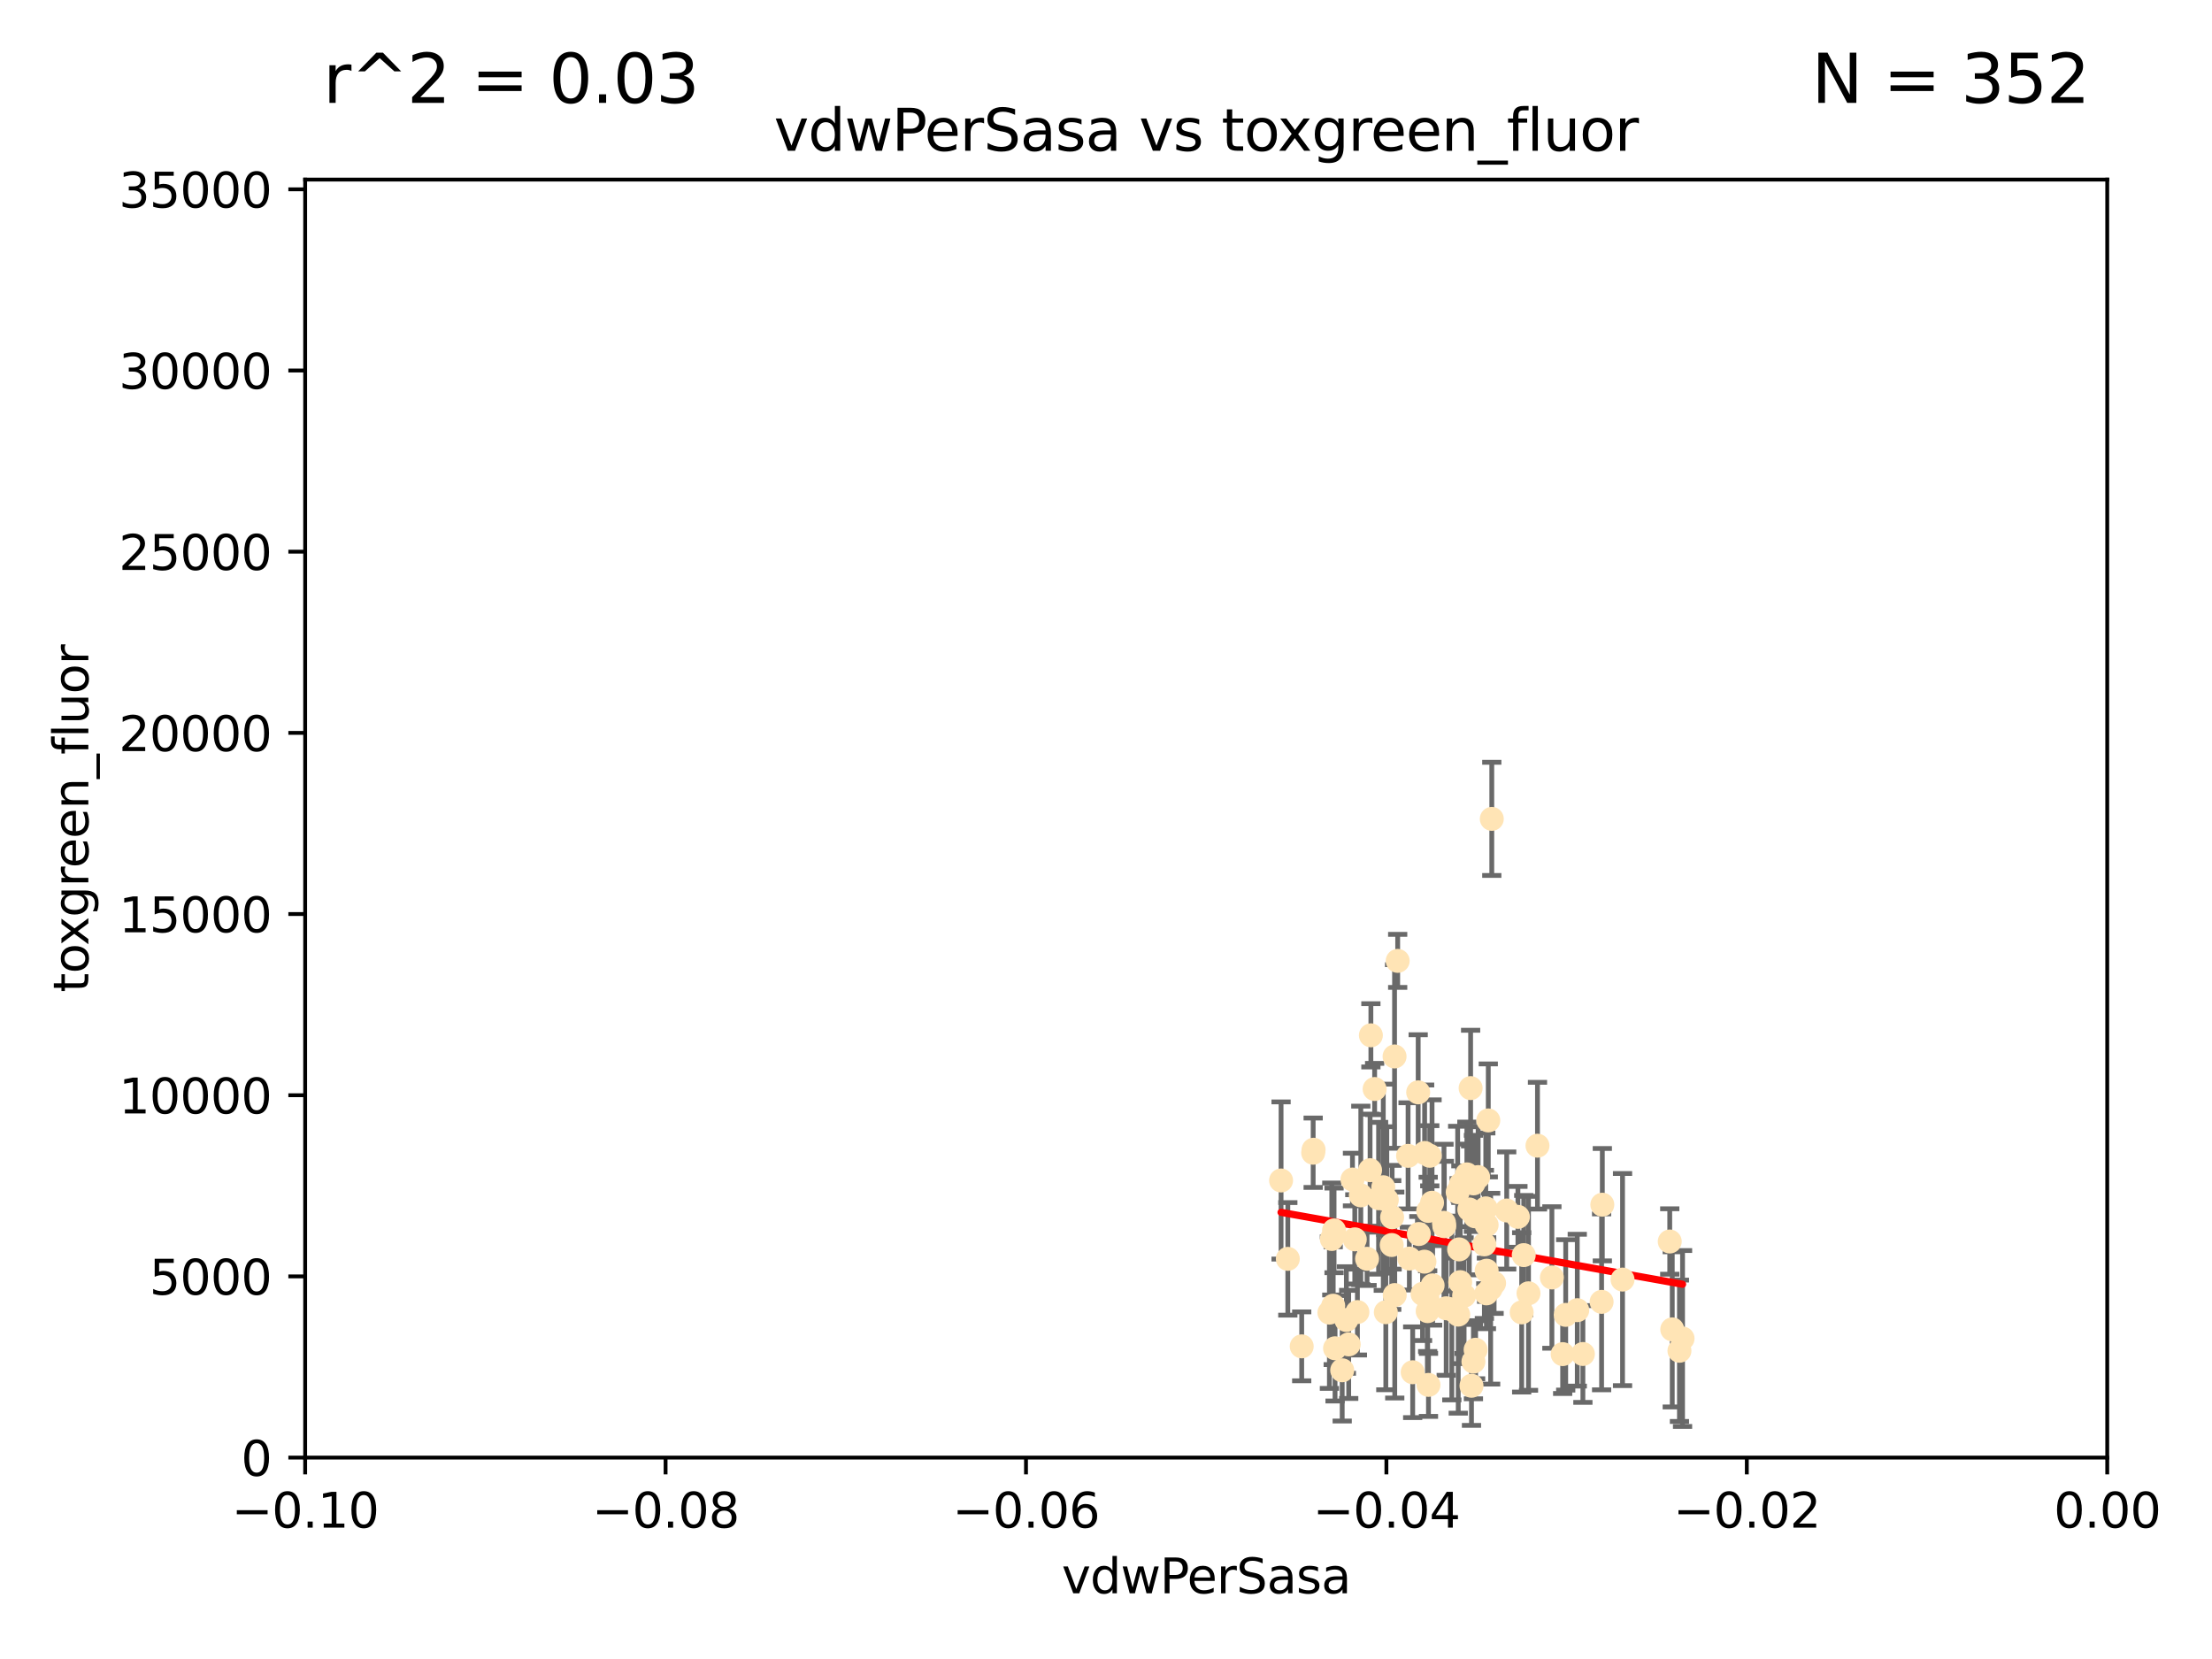 <?xml version="1.0" encoding="utf-8" standalone="no"?>
<!DOCTYPE svg PUBLIC "-//W3C//DTD SVG 1.1//EN"
  "http://www.w3.org/Graphics/SVG/1.1/DTD/svg11.dtd">
<svg xmlns:xlink="http://www.w3.org/1999/xlink" width="460.8pt" height="345.6pt" viewBox="0 0 460.8 345.6" xmlns="http://www.w3.org/2000/svg" version="1.1">
 <defs>
  <style type="text/css">*{stroke-linejoin: round; stroke-linecap: butt}</style>
 </defs>
 <g id="figure_1">
  <g id="patch_1">
   <path d="M 0 345.6 
L 460.8 345.6 
L 460.8 0 
L 0 0 
z
" style="fill: #ffffff"/>
  </g>
  <g id="axes_1">
   <g id="patch_2">
    <path d="M 63.571 303.64 
L 438.975 303.64 
L 438.975 37.411 
L 63.571 37.411 
z
" style="fill: #ffffff"/>
   </g>
   <g id="PathCollection_1">
    <defs>
     <path id="m18e4fda3e0" d="M 0 1.118 
C 0.297 1.118 0.581 1 0.791 0.791 
C 1 0.581 1.118 0.297 1.118 0 
C 1.118 -0.297 1 -0.581 0.791 -0.791 
C 0.581 -1 0.297 -1.118 0 -1.118 
C -0.297 -1.118 -0.581 -1 -0.791 -0.791 
C -1 -0.581 -1.118 -0.297 -1.118 0 
C -1.118 0.297 -1 0.581 -0.791 0.791 
C -0.581 1 -0.297 1.118 0 1.118 
z
" style="stroke: #ffe4b5"/>
    </defs>
    <g clip-path="url(#p3e4740346d)">
     <use xlink:href="#m18e4fda3e0" x="276.94" y="273.445" style="fill: #ffe4b5; stroke: #ffe4b5"/>
     <use xlink:href="#m18e4fda3e0" x="297.52" y="252.25" style="fill: #ffe4b5; stroke: #ffe4b5"/>
     <use xlink:href="#m18e4fda3e0" x="302.44" y="272.755" style="fill: #ffe4b5; stroke: #ffe4b5"/>
     <use xlink:href="#m18e4fda3e0" x="303.779" y="273.86" style="fill: #ffe4b5; stroke: #ffe4b5"/>
     <use xlink:href="#m18e4fda3e0" x="290.004" y="253.578" style="fill: #ffe4b5; stroke: #ffe4b5"/>
     <use xlink:href="#m18e4fda3e0" x="285.581" y="215.675" style="fill: #ffe4b5; stroke: #ffe4b5"/>
     <use xlink:href="#m18e4fda3e0" x="268.277" y="262.242" style="fill: #ffe4b5; stroke: #ffe4b5"/>
     <use xlink:href="#m18e4fda3e0" x="291.164" y="200.169" style="fill: #ffe4b5; stroke: #ffe4b5"/>
     <use xlink:href="#m18e4fda3e0" x="296.34" y="269.528" style="fill: #ffe4b5; stroke: #ffe4b5"/>
     <use xlink:href="#m18e4fda3e0" x="289.92" y="259.36" style="fill: #ffe4b5; stroke: #ffe4b5"/>
     <use xlink:href="#m18e4fda3e0" x="300.81" y="254.736" style="fill: #ffe4b5; stroke: #ffe4b5"/>
     <use xlink:href="#m18e4fda3e0" x="304.19" y="267.094" style="fill: #ffe4b5; stroke: #ffe4b5"/>
     <use xlink:href="#m18e4fda3e0" x="279.605" y="285.458" style="fill: #ffe4b5; stroke: #ffe4b5"/>
     <use xlink:href="#m18e4fda3e0" x="301.271" y="272.539" style="fill: #ffe4b5; stroke: #ffe4b5"/>
     <use xlink:href="#m18e4fda3e0" x="305.576" y="244.641" style="fill: #ffe4b5; stroke: #ffe4b5"/>
     <use xlink:href="#m18e4fda3e0" x="304.329" y="246.695" style="fill: #ffe4b5; stroke: #ffe4b5"/>
     <use xlink:href="#m18e4fda3e0" x="271.17" y="280.47" style="fill: #ffe4b5; stroke: #ffe4b5"/>
     <use xlink:href="#m18e4fda3e0" x="282.774" y="273.321" style="fill: #ffe4b5; stroke: #ffe4b5"/>
     <use xlink:href="#m18e4fda3e0" x="298.44" y="267.766" style="fill: #ffe4b5; stroke: #ffe4b5"/>
     <use xlink:href="#m18e4fda3e0" x="294.289" y="285.864" style="fill: #ffe4b5; stroke: #ffe4b5"/>
     <use xlink:href="#m18e4fda3e0" x="273.647" y="239.511" style="fill: #ffe4b5; stroke: #ffe4b5"/>
     <use xlink:href="#m18e4fda3e0" x="311.247" y="267.311" style="fill: #ffe4b5; stroke: #ffe4b5"/>
     <use xlink:href="#m18e4fda3e0" x="303.162" y="273.203" style="fill: #ffe4b5; stroke: #ffe4b5"/>
     <use xlink:href="#m18e4fda3e0" x="313.874" y="252.168" style="fill: #ffe4b5; stroke: #ffe4b5"/>
     <use xlink:href="#m18e4fda3e0" x="306.949" y="246.526" style="fill: #ffe4b5; stroke: #ffe4b5"/>
     <use xlink:href="#m18e4fda3e0" x="316.211" y="253.493" style="fill: #ffe4b5; stroke: #ffe4b5"/>
     <use xlink:href="#m18e4fda3e0" x="303.959" y="260.273" style="fill: #ffe4b5; stroke: #ffe4b5"/>
     <use xlink:href="#m18e4fda3e0" x="306.942" y="283.653" style="fill: #ffe4b5; stroke: #ffe4b5"/>
     <use xlink:href="#m18e4fda3e0" x="320.287" y="238.667" style="fill: #ffe4b5; stroke: #ffe4b5"/>
     <use xlink:href="#m18e4fda3e0" x="290.513" y="220.081" style="fill: #ffe4b5; stroke: #ffe4b5"/>
     <use xlink:href="#m18e4fda3e0" x="286.361" y="226.862" style="fill: #ffe4b5; stroke: #ffe4b5"/>
     <use xlink:href="#m18e4fda3e0" x="310.528" y="268.456" style="fill: #ffe4b5; stroke: #ffe4b5"/>
     <use xlink:href="#m18e4fda3e0" x="295.574" y="257.071" style="fill: #ffe4b5; stroke: #ffe4b5"/>
     <use xlink:href="#m18e4fda3e0" x="293.327" y="240.784" style="fill: #ffe4b5; stroke: #ffe4b5"/>
     <use xlink:href="#m18e4fda3e0" x="296.741" y="262.829" style="fill: #ffe4b5; stroke: #ffe4b5"/>
     <use xlink:href="#m18e4fda3e0" x="285.412" y="243.768" style="fill: #ffe4b5; stroke: #ffe4b5"/>
     <use xlink:href="#m18e4fda3e0" x="281.746" y="245.717" style="fill: #ffe4b5; stroke: #ffe4b5"/>
     <use xlink:href="#m18e4fda3e0" x="309.646" y="269.434" style="fill: #ffe4b5; stroke: #ffe4b5"/>
     <use xlink:href="#m18e4fda3e0" x="306.358" y="226.673" style="fill: #ffe4b5; stroke: #ffe4b5"/>
     <use xlink:href="#m18e4fda3e0" x="288.691" y="273.361" style="fill: #ffe4b5; stroke: #ffe4b5"/>
     <use xlink:href="#m18e4fda3e0" x="323.287" y="266.121" style="fill: #ffe4b5; stroke: #ffe4b5"/>
     <use xlink:href="#m18e4fda3e0" x="284.784" y="262.226" style="fill: #ffe4b5; stroke: #ffe4b5"/>
     <use xlink:href="#m18e4fda3e0" x="309.695" y="264.709" style="fill: #ffe4b5; stroke: #ffe4b5"/>
     <use xlink:href="#m18e4fda3e0" x="280.96" y="280.06" style="fill: #ffe4b5; stroke: #ffe4b5"/>
     <use xlink:href="#m18e4fda3e0" x="307.924" y="245.207" style="fill: #ffe4b5; stroke: #ffe4b5"/>
     <use xlink:href="#m18e4fda3e0" x="266.87" y="245.916" style="fill: #ffe4b5; stroke: #ffe4b5"/>
     <use xlink:href="#m18e4fda3e0" x="307.397" y="281.173" style="fill: #ffe4b5; stroke: #ffe4b5"/>
     <use xlink:href="#m18e4fda3e0" x="296.776" y="240.184" style="fill: #ffe4b5; stroke: #ffe4b5"/>
     <use xlink:href="#m18e4fda3e0" x="316.994" y="273.394" style="fill: #ffe4b5; stroke: #ffe4b5"/>
     <use xlink:href="#m18e4fda3e0" x="288.898" y="249.966" style="fill: #ffe4b5; stroke: #ffe4b5"/>
     <use xlink:href="#m18e4fda3e0" x="303.659" y="248.35" style="fill: #ffe4b5; stroke: #ffe4b5"/>
     <use xlink:href="#m18e4fda3e0" x="273.556" y="240.133" style="fill: #ffe4b5; stroke: #ffe4b5"/>
     <use xlink:href="#m18e4fda3e0" x="297.354" y="270.448" style="fill: #ffe4b5; stroke: #ffe4b5"/>
     <use xlink:href="#m18e4fda3e0" x="277.438" y="258.105" style="fill: #ffe4b5; stroke: #ffe4b5"/>
     <use xlink:href="#m18e4fda3e0" x="297.411" y="273.135" style="fill: #ffe4b5; stroke: #ffe4b5"/>
     <use xlink:href="#m18e4fda3e0" x="310.037" y="233.405" style="fill: #ffe4b5; stroke: #ffe4b5"/>
     <use xlink:href="#m18e4fda3e0" x="329.745" y="282.062" style="fill: #ffe4b5; stroke: #ffe4b5"/>
     <use xlink:href="#m18e4fda3e0" x="333.643" y="271.201" style="fill: #ffe4b5; stroke: #ffe4b5"/>
     <use xlink:href="#m18e4fda3e0" x="309.514" y="251.723" style="fill: #ffe4b5; stroke: #ffe4b5"/>
     <use xlink:href="#m18e4fda3e0" x="287.186" y="249.617" style="fill: #ffe4b5; stroke: #ffe4b5"/>
     <use xlink:href="#m18e4fda3e0" x="298.322" y="250.554" style="fill: #ffe4b5; stroke: #ffe4b5"/>
     <use xlink:href="#m18e4fda3e0" x="278.115" y="280.87" style="fill: #ffe4b5; stroke: #ffe4b5"/>
     <use xlink:href="#m18e4fda3e0" x="310.767" y="170.586" style="fill: #ffe4b5; stroke: #ffe4b5"/>
     <use xlink:href="#m18e4fda3e0" x="297.846" y="240.771" style="fill: #ffe4b5; stroke: #ffe4b5"/>
     <use xlink:href="#m18e4fda3e0" x="280.477" y="274.979" style="fill: #ffe4b5; stroke: #ffe4b5"/>
     <use xlink:href="#m18e4fda3e0" x="338.006" y="266.559" style="fill: #ffe4b5; stroke: #ffe4b5"/>
     <use xlink:href="#m18e4fda3e0" x="306.537" y="288.679" style="fill: #ffe4b5; stroke: #ffe4b5"/>
     <use xlink:href="#m18e4fda3e0" x="293.596" y="262.184" style="fill: #ffe4b5; stroke: #ffe4b5"/>
     <use xlink:href="#m18e4fda3e0" x="295.433" y="227.553" style="fill: #ffe4b5; stroke: #ffe4b5"/>
     <use xlink:href="#m18e4fda3e0" x="283.481" y="249.018" style="fill: #ffe4b5; stroke: #ffe4b5"/>
     <use xlink:href="#m18e4fda3e0" x="307.28" y="253.376" style="fill: #ffe4b5; stroke: #ffe4b5"/>
     <use xlink:href="#m18e4fda3e0" x="277.909" y="256.316" style="fill: #ffe4b5; stroke: #ffe4b5"/>
     <use xlink:href="#m18e4fda3e0" x="333.794" y="250.957" style="fill: #ffe4b5; stroke: #ffe4b5"/>
     <use xlink:href="#m18e4fda3e0" x="297.576" y="288.497" style="fill: #ffe4b5; stroke: #ffe4b5"/>
     <use xlink:href="#m18e4fda3e0" x="290.553" y="269.782" style="fill: #ffe4b5; stroke: #ffe4b5"/>
     <use xlink:href="#m18e4fda3e0" x="309.224" y="259.223" style="fill: #ffe4b5; stroke: #ffe4b5"/>
     <use xlink:href="#m18e4fda3e0" x="288.162" y="247.324" style="fill: #ffe4b5; stroke: #ffe4b5"/>
     <use xlink:href="#m18e4fda3e0" x="305.001" y="269.911" style="fill: #ffe4b5; stroke: #ffe4b5"/>
     <use xlink:href="#m18e4fda3e0" x="282.228" y="258.18" style="fill: #ffe4b5; stroke: #ffe4b5"/>
     <use xlink:href="#m18e4fda3e0" x="347.84" y="258.627" style="fill: #ffe4b5; stroke: #ffe4b5"/>
     <use xlink:href="#m18e4fda3e0" x="300.878" y="255.432" style="fill: #ffe4b5; stroke: #ffe4b5"/>
     <use xlink:href="#m18e4fda3e0" x="309.692" y="255.174" style="fill: #ffe4b5; stroke: #ffe4b5"/>
     <use xlink:href="#m18e4fda3e0" x="317.424" y="261.461" style="fill: #ffe4b5; stroke: #ffe4b5"/>
     <use xlink:href="#m18e4fda3e0" x="325.531" y="282.089" style="fill: #ffe4b5; stroke: #ffe4b5"/>
     <use xlink:href="#m18e4fda3e0" x="349.86" y="281.39" style="fill: #ffe4b5; stroke: #ffe4b5"/>
     <use xlink:href="#m18e4fda3e0" x="328.574" y="272.933" style="fill: #ffe4b5; stroke: #ffe4b5"/>
     <use xlink:href="#m18e4fda3e0" x="277.732" y="272.002" style="fill: #ffe4b5; stroke: #ffe4b5"/>
     <use xlink:href="#m18e4fda3e0" x="350.507" y="278.834" style="fill: #ffe4b5; stroke: #ffe4b5"/>
     <use xlink:href="#m18e4fda3e0" x="318.416" y="269.418" style="fill: #ffe4b5; stroke: #ffe4b5"/>
     <use xlink:href="#m18e4fda3e0" x="306.083" y="251.956" style="fill: #ffe4b5; stroke: #ffe4b5"/>
     <use xlink:href="#m18e4fda3e0" x="326.166" y="273.913" style="fill: #ffe4b5; stroke: #ffe4b5"/>
     <use xlink:href="#m18e4fda3e0" x="348.362" y="276.933" style="fill: #ffe4b5; stroke: #ffe4b5"/>
    </g>
   </g>
   <g id="matplotlib.axis_1">
    <g id="xtick_1">
     <g id="line2d_1">
      <defs>
       <path id="maf2974f8c6" d="M 0 0 
L 0 3.5 
" style="stroke: #000000; stroke-width: 0.8"/>
      </defs>
      <g>
       <use xlink:href="#maf2974f8c6" x="63.571" y="303.64" style="stroke: #000000; stroke-width: 0.8"/>
      </g>
     </g>
     <g id="text_1">
      <!-- −0.10 -->
      <g transform="translate(48.249 318.238)scale(0.1 -0.1)">
       <defs>
        <path id="DejaVuSans-2212" d="M 678 2272 
L 4684 2272 
L 4684 1741 
L 678 1741 
L 678 2272 
z
" transform="scale(0.016)"/>
        <path id="DejaVuSans-30" d="M 2034 4250 
Q 1547 4250 1301 3770 
Q 1056 3291 1056 2328 
Q 1056 1369 1301 889 
Q 1547 409 2034 409 
Q 2525 409 2770 889 
Q 3016 1369 3016 2328 
Q 3016 3291 2770 3770 
Q 2525 4250 2034 4250 
z
M 2034 4750 
Q 2819 4750 3233 4129 
Q 3647 3509 3647 2328 
Q 3647 1150 3233 529 
Q 2819 -91 2034 -91 
Q 1250 -91 836 529 
Q 422 1150 422 2328 
Q 422 3509 836 4129 
Q 1250 4750 2034 4750 
z
" transform="scale(0.016)"/>
        <path id="DejaVuSans-2e" d="M 684 794 
L 1344 794 
L 1344 0 
L 684 0 
L 684 794 
z
" transform="scale(0.016)"/>
        <path id="DejaVuSans-31" d="M 794 531 
L 1825 531 
L 1825 4091 
L 703 3866 
L 703 4441 
L 1819 4666 
L 2450 4666 
L 2450 531 
L 3481 531 
L 3481 0 
L 794 0 
L 794 531 
z
" transform="scale(0.016)"/>
       </defs>
       <use xlink:href="#DejaVuSans-2212"/>
       <use xlink:href="#DejaVuSans-30" x="83.789"/>
       <use xlink:href="#DejaVuSans-2e" x="147.412"/>
       <use xlink:href="#DejaVuSans-31" x="179.199"/>
       <use xlink:href="#DejaVuSans-30" x="242.822"/>
      </g>
     </g>
    </g>
    <g id="xtick_2">
     <g id="line2d_2">
      <g>
       <use xlink:href="#maf2974f8c6" x="138.652" y="303.64" style="stroke: #000000; stroke-width: 0.8"/>
      </g>
     </g>
     <g id="text_2">
      <!-- −0.08 -->
      <g transform="translate(123.329 318.238)scale(0.1 -0.1)">
       <defs>
        <path id="DejaVuSans-38" d="M 2034 2216 
Q 1584 2216 1326 1975 
Q 1069 1734 1069 1313 
Q 1069 891 1326 650 
Q 1584 409 2034 409 
Q 2484 409 2743 651 
Q 3003 894 3003 1313 
Q 3003 1734 2745 1975 
Q 2488 2216 2034 2216 
z
M 1403 2484 
Q 997 2584 770 2862 
Q 544 3141 544 3541 
Q 544 4100 942 4425 
Q 1341 4750 2034 4750 
Q 2731 4750 3128 4425 
Q 3525 4100 3525 3541 
Q 3525 3141 3298 2862 
Q 3072 2584 2669 2484 
Q 3125 2378 3379 2068 
Q 3634 1759 3634 1313 
Q 3634 634 3220 271 
Q 2806 -91 2034 -91 
Q 1263 -91 848 271 
Q 434 634 434 1313 
Q 434 1759 690 2068 
Q 947 2378 1403 2484 
z
M 1172 3481 
Q 1172 3119 1398 2916 
Q 1625 2713 2034 2713 
Q 2441 2713 2670 2916 
Q 2900 3119 2900 3481 
Q 2900 3844 2670 4047 
Q 2441 4250 2034 4250 
Q 1625 4250 1398 4047 
Q 1172 3844 1172 3481 
z
" transform="scale(0.016)"/>
       </defs>
       <use xlink:href="#DejaVuSans-2212"/>
       <use xlink:href="#DejaVuSans-30" x="83.789"/>
       <use xlink:href="#DejaVuSans-2e" x="147.412"/>
       <use xlink:href="#DejaVuSans-30" x="179.199"/>
       <use xlink:href="#DejaVuSans-38" x="242.822"/>
      </g>
     </g>
    </g>
    <g id="xtick_3">
     <g id="line2d_3">
      <g>
       <use xlink:href="#maf2974f8c6" x="213.733" y="303.64" style="stroke: #000000; stroke-width: 0.8"/>
      </g>
     </g>
     <g id="text_3">
      <!-- −0.06 -->
      <g transform="translate(198.41 318.238)scale(0.1 -0.1)">
       <defs>
        <path id="DejaVuSans-36" d="M 2113 2584 
Q 1688 2584 1439 2293 
Q 1191 2003 1191 1497 
Q 1191 994 1439 701 
Q 1688 409 2113 409 
Q 2538 409 2786 701 
Q 3034 994 3034 1497 
Q 3034 2003 2786 2293 
Q 2538 2584 2113 2584 
z
M 3366 4563 
L 3366 3988 
Q 3128 4100 2886 4159 
Q 2644 4219 2406 4219 
Q 1781 4219 1451 3797 
Q 1122 3375 1075 2522 
Q 1259 2794 1537 2939 
Q 1816 3084 2150 3084 
Q 2853 3084 3261 2657 
Q 3669 2231 3669 1497 
Q 3669 778 3244 343 
Q 2819 -91 2113 -91 
Q 1303 -91 875 529 
Q 447 1150 447 2328 
Q 447 3434 972 4092 
Q 1497 4750 2381 4750 
Q 2619 4750 2861 4703 
Q 3103 4656 3366 4563 
z
" transform="scale(0.016)"/>
       </defs>
       <use xlink:href="#DejaVuSans-2212"/>
       <use xlink:href="#DejaVuSans-30" x="83.789"/>
       <use xlink:href="#DejaVuSans-2e" x="147.412"/>
       <use xlink:href="#DejaVuSans-30" x="179.199"/>
       <use xlink:href="#DejaVuSans-36" x="242.822"/>
      </g>
     </g>
    </g>
    <g id="xtick_4">
     <g id="line2d_4">
      <g>
       <use xlink:href="#maf2974f8c6" x="288.813" y="303.64" style="stroke: #000000; stroke-width: 0.8"/>
      </g>
     </g>
     <g id="text_4">
      <!-- −0.04 -->
      <g transform="translate(273.491 318.238)scale(0.1 -0.1)">
       <defs>
        <path id="DejaVuSans-34" d="M 2419 4116 
L 825 1625 
L 2419 1625 
L 2419 4116 
z
M 2253 4666 
L 3047 4666 
L 3047 1625 
L 3713 1625 
L 3713 1100 
L 3047 1100 
L 3047 0 
L 2419 0 
L 2419 1100 
L 313 1100 
L 313 1709 
L 2253 4666 
z
" transform="scale(0.016)"/>
       </defs>
       <use xlink:href="#DejaVuSans-2212"/>
       <use xlink:href="#DejaVuSans-30" x="83.789"/>
       <use xlink:href="#DejaVuSans-2e" x="147.412"/>
       <use xlink:href="#DejaVuSans-30" x="179.199"/>
       <use xlink:href="#DejaVuSans-34" x="242.822"/>
      </g>
     </g>
    </g>
    <g id="xtick_5">
     <g id="line2d_5">
      <g>
       <use xlink:href="#maf2974f8c6" x="363.894" y="303.64" style="stroke: #000000; stroke-width: 0.8"/>
      </g>
     </g>
     <g id="text_5">
      <!-- −0.02 -->
      <g transform="translate(348.572 318.238)scale(0.1 -0.1)">
       <defs>
        <path id="DejaVuSans-32" d="M 1228 531 
L 3431 531 
L 3431 0 
L 469 0 
L 469 531 
Q 828 903 1448 1529 
Q 2069 2156 2228 2338 
Q 2531 2678 2651 2914 
Q 2772 3150 2772 3378 
Q 2772 3750 2511 3984 
Q 2250 4219 1831 4219 
Q 1534 4219 1204 4116 
Q 875 4013 500 3803 
L 500 4441 
Q 881 4594 1212 4672 
Q 1544 4750 1819 4750 
Q 2544 4750 2975 4387 
Q 3406 4025 3406 3419 
Q 3406 3131 3298 2873 
Q 3191 2616 2906 2266 
Q 2828 2175 2409 1742 
Q 1991 1309 1228 531 
z
" transform="scale(0.016)"/>
       </defs>
       <use xlink:href="#DejaVuSans-2212"/>
       <use xlink:href="#DejaVuSans-30" x="83.789"/>
       <use xlink:href="#DejaVuSans-2e" x="147.412"/>
       <use xlink:href="#DejaVuSans-30" x="179.199"/>
       <use xlink:href="#DejaVuSans-32" x="242.822"/>
      </g>
     </g>
    </g>
    <g id="xtick_6">
     <g id="line2d_6">
      <g>
       <use xlink:href="#maf2974f8c6" x="438.975" y="303.64" style="stroke: #000000; stroke-width: 0.8"/>
      </g>
     </g>
     <g id="text_6">
      <!-- 0.00 -->
      <g transform="translate(427.842 318.238)scale(0.1 -0.1)">
       <use xlink:href="#DejaVuSans-30"/>
       <use xlink:href="#DejaVuSans-2e" x="63.623"/>
       <use xlink:href="#DejaVuSans-30" x="95.41"/>
       <use xlink:href="#DejaVuSans-30" x="159.033"/>
      </g>
     </g>
    </g>
    <g id="text_7">
     <!-- vdwPerSasa -->
     <g transform="translate(221.178 331.917)scale(0.1 -0.1)">
      <defs>
       <path id="DejaVuSans-76" d="M 191 3500 
L 800 3500 
L 1894 563 
L 2988 3500 
L 3597 3500 
L 2284 0 
L 1503 0 
L 191 3500 
z
" transform="scale(0.016)"/>
       <path id="DejaVuSans-64" d="M 2906 2969 
L 2906 4863 
L 3481 4863 
L 3481 0 
L 2906 0 
L 2906 525 
Q 2725 213 2448 61 
Q 2172 -91 1784 -91 
Q 1150 -91 751 415 
Q 353 922 353 1747 
Q 353 2572 751 3078 
Q 1150 3584 1784 3584 
Q 2172 3584 2448 3432 
Q 2725 3281 2906 2969 
z
M 947 1747 
Q 947 1113 1208 752 
Q 1469 391 1925 391 
Q 2381 391 2643 752 
Q 2906 1113 2906 1747 
Q 2906 2381 2643 2742 
Q 2381 3103 1925 3103 
Q 1469 3103 1208 2742 
Q 947 2381 947 1747 
z
" transform="scale(0.016)"/>
       <path id="DejaVuSans-77" d="M 269 3500 
L 844 3500 
L 1563 769 
L 2278 3500 
L 2956 3500 
L 3675 769 
L 4391 3500 
L 4966 3500 
L 4050 0 
L 3372 0 
L 2619 2869 
L 1863 0 
L 1184 0 
L 269 3500 
z
" transform="scale(0.016)"/>
       <path id="DejaVuSans-50" d="M 1259 4147 
L 1259 2394 
L 2053 2394 
Q 2494 2394 2734 2622 
Q 2975 2850 2975 3272 
Q 2975 3691 2734 3919 
Q 2494 4147 2053 4147 
L 1259 4147 
z
M 628 4666 
L 2053 4666 
Q 2838 4666 3239 4311 
Q 3641 3956 3641 3272 
Q 3641 2581 3239 2228 
Q 2838 1875 2053 1875 
L 1259 1875 
L 1259 0 
L 628 0 
L 628 4666 
z
" transform="scale(0.016)"/>
       <path id="DejaVuSans-65" d="M 3597 1894 
L 3597 1613 
L 953 1613 
Q 991 1019 1311 708 
Q 1631 397 2203 397 
Q 2534 397 2845 478 
Q 3156 559 3463 722 
L 3463 178 
Q 3153 47 2828 -22 
Q 2503 -91 2169 -91 
Q 1331 -91 842 396 
Q 353 884 353 1716 
Q 353 2575 817 3079 
Q 1281 3584 2069 3584 
Q 2775 3584 3186 3129 
Q 3597 2675 3597 1894 
z
M 3022 2063 
Q 3016 2534 2758 2815 
Q 2500 3097 2075 3097 
Q 1594 3097 1305 2825 
Q 1016 2553 972 2059 
L 3022 2063 
z
" transform="scale(0.016)"/>
       <path id="DejaVuSans-72" d="M 2631 2963 
Q 2534 3019 2420 3045 
Q 2306 3072 2169 3072 
Q 1681 3072 1420 2755 
Q 1159 2438 1159 1844 
L 1159 0 
L 581 0 
L 581 3500 
L 1159 3500 
L 1159 2956 
Q 1341 3275 1631 3429 
Q 1922 3584 2338 3584 
Q 2397 3584 2469 3576 
Q 2541 3569 2628 3553 
L 2631 2963 
z
" transform="scale(0.016)"/>
       <path id="DejaVuSans-53" d="M 3425 4513 
L 3425 3897 
Q 3066 4069 2747 4153 
Q 2428 4238 2131 4238 
Q 1616 4238 1336 4038 
Q 1056 3838 1056 3469 
Q 1056 3159 1242 3001 
Q 1428 2844 1947 2747 
L 2328 2669 
Q 3034 2534 3370 2195 
Q 3706 1856 3706 1288 
Q 3706 609 3251 259 
Q 2797 -91 1919 -91 
Q 1588 -91 1214 -16 
Q 841 59 441 206 
L 441 856 
Q 825 641 1194 531 
Q 1563 422 1919 422 
Q 2459 422 2753 634 
Q 3047 847 3047 1241 
Q 3047 1584 2836 1778 
Q 2625 1972 2144 2069 
L 1759 2144 
Q 1053 2284 737 2584 
Q 422 2884 422 3419 
Q 422 4038 858 4394 
Q 1294 4750 2059 4750 
Q 2388 4750 2728 4690 
Q 3069 4631 3425 4513 
z
" transform="scale(0.016)"/>
       <path id="DejaVuSans-61" d="M 2194 1759 
Q 1497 1759 1228 1600 
Q 959 1441 959 1056 
Q 959 750 1161 570 
Q 1363 391 1709 391 
Q 2188 391 2477 730 
Q 2766 1069 2766 1631 
L 2766 1759 
L 2194 1759 
z
M 3341 1997 
L 3341 0 
L 2766 0 
L 2766 531 
Q 2569 213 2275 61 
Q 1981 -91 1556 -91 
Q 1019 -91 701 211 
Q 384 513 384 1019 
Q 384 1609 779 1909 
Q 1175 2209 1959 2209 
L 2766 2209 
L 2766 2266 
Q 2766 2663 2505 2880 
Q 2244 3097 1772 3097 
Q 1472 3097 1187 3025 
Q 903 2953 641 2809 
L 641 3341 
Q 956 3463 1253 3523 
Q 1550 3584 1831 3584 
Q 2591 3584 2966 3190 
Q 3341 2797 3341 1997 
z
" transform="scale(0.016)"/>
       <path id="DejaVuSans-73" d="M 2834 3397 
L 2834 2853 
Q 2591 2978 2328 3040 
Q 2066 3103 1784 3103 
Q 1356 3103 1142 2972 
Q 928 2841 928 2578 
Q 928 2378 1081 2264 
Q 1234 2150 1697 2047 
L 1894 2003 
Q 2506 1872 2764 1633 
Q 3022 1394 3022 966 
Q 3022 478 2636 193 
Q 2250 -91 1575 -91 
Q 1294 -91 989 -36 
Q 684 19 347 128 
L 347 722 
Q 666 556 975 473 
Q 1284 391 1588 391 
Q 1994 391 2212 530 
Q 2431 669 2431 922 
Q 2431 1156 2273 1281 
Q 2116 1406 1581 1522 
L 1381 1569 
Q 847 1681 609 1914 
Q 372 2147 372 2553 
Q 372 3047 722 3315 
Q 1072 3584 1716 3584 
Q 2034 3584 2315 3537 
Q 2597 3491 2834 3397 
z
" transform="scale(0.016)"/>
      </defs>
      <use xlink:href="#DejaVuSans-76"/>
      <use xlink:href="#DejaVuSans-64" x="59.18"/>
      <use xlink:href="#DejaVuSans-77" x="122.656"/>
      <use xlink:href="#DejaVuSans-50" x="204.443"/>
      <use xlink:href="#DejaVuSans-65" x="261.121"/>
      <use xlink:href="#DejaVuSans-72" x="322.645"/>
      <use xlink:href="#DejaVuSans-53" x="363.758"/>
      <use xlink:href="#DejaVuSans-61" x="427.234"/>
      <use xlink:href="#DejaVuSans-73" x="488.514"/>
      <use xlink:href="#DejaVuSans-61" x="540.613"/>
     </g>
    </g>
   </g>
   <g id="matplotlib.axis_2">
    <g id="ytick_1">
     <g id="line2d_7">
      <defs>
       <path id="mc5b71b97f0" d="M 0 0 
L -3.5 0 
" style="stroke: #000000; stroke-width: 0.8"/>
      </defs>
      <g>
       <use xlink:href="#mc5b71b97f0" x="63.571" y="303.64" style="stroke: #000000; stroke-width: 0.8"/>
      </g>
     </g>
     <g id="text_8">
      <!-- 0 -->
      <g transform="translate(50.209 307.439)scale(0.1 -0.1)">
       <use xlink:href="#DejaVuSans-30"/>
      </g>
     </g>
    </g>
    <g id="ytick_2">
     <g id="line2d_8">
      <g>
       <use xlink:href="#mc5b71b97f0" x="63.571" y="265.897" style="stroke: #000000; stroke-width: 0.8"/>
      </g>
     </g>
     <g id="text_9">
      <!-- 5000 -->
      <g transform="translate(31.121 269.696)scale(0.1 -0.1)">
       <defs>
        <path id="DejaVuSans-35" d="M 691 4666 
L 3169 4666 
L 3169 4134 
L 1269 4134 
L 1269 2991 
Q 1406 3038 1543 3061 
Q 1681 3084 1819 3084 
Q 2600 3084 3056 2656 
Q 3513 2228 3513 1497 
Q 3513 744 3044 326 
Q 2575 -91 1722 -91 
Q 1428 -91 1123 -41 
Q 819 9 494 109 
L 494 744 
Q 775 591 1075 516 
Q 1375 441 1709 441 
Q 2250 441 2565 725 
Q 2881 1009 2881 1497 
Q 2881 1984 2565 2268 
Q 2250 2553 1709 2553 
Q 1456 2553 1204 2497 
Q 953 2441 691 2322 
L 691 4666 
z
" transform="scale(0.016)"/>
       </defs>
       <use xlink:href="#DejaVuSans-35"/>
       <use xlink:href="#DejaVuSans-30" x="63.623"/>
       <use xlink:href="#DejaVuSans-30" x="127.246"/>
       <use xlink:href="#DejaVuSans-30" x="190.869"/>
      </g>
     </g>
    </g>
    <g id="ytick_3">
     <g id="line2d_9">
      <g>
       <use xlink:href="#mc5b71b97f0" x="63.571" y="228.154" style="stroke: #000000; stroke-width: 0.8"/>
      </g>
     </g>
     <g id="text_10">
      <!-- 10000 -->
      <g transform="translate(24.759 231.953)scale(0.1 -0.1)">
       <use xlink:href="#DejaVuSans-31"/>
       <use xlink:href="#DejaVuSans-30" x="63.623"/>
       <use xlink:href="#DejaVuSans-30" x="127.246"/>
       <use xlink:href="#DejaVuSans-30" x="190.869"/>
       <use xlink:href="#DejaVuSans-30" x="254.492"/>
      </g>
     </g>
    </g>
    <g id="ytick_4">
     <g id="line2d_10">
      <g>
       <use xlink:href="#mc5b71b97f0" x="63.571" y="190.411" style="stroke: #000000; stroke-width: 0.8"/>
      </g>
     </g>
     <g id="text_11">
      <!-- 15000 -->
      <g transform="translate(24.759 194.21)scale(0.1 -0.1)">
       <use xlink:href="#DejaVuSans-31"/>
       <use xlink:href="#DejaVuSans-35" x="63.623"/>
       <use xlink:href="#DejaVuSans-30" x="127.246"/>
       <use xlink:href="#DejaVuSans-30" x="190.869"/>
       <use xlink:href="#DejaVuSans-30" x="254.492"/>
      </g>
     </g>
    </g>
    <g id="ytick_5">
     <g id="line2d_11">
      <g>
       <use xlink:href="#mc5b71b97f0" x="63.571" y="152.668" style="stroke: #000000; stroke-width: 0.8"/>
      </g>
     </g>
     <g id="text_12">
      <!-- 20000 -->
      <g transform="translate(24.759 156.467)scale(0.1 -0.1)">
       <use xlink:href="#DejaVuSans-32"/>
       <use xlink:href="#DejaVuSans-30" x="63.623"/>
       <use xlink:href="#DejaVuSans-30" x="127.246"/>
       <use xlink:href="#DejaVuSans-30" x="190.869"/>
       <use xlink:href="#DejaVuSans-30" x="254.492"/>
      </g>
     </g>
    </g>
    <g id="ytick_6">
     <g id="line2d_12">
      <g>
       <use xlink:href="#mc5b71b97f0" x="63.571" y="114.925" style="stroke: #000000; stroke-width: 0.8"/>
      </g>
     </g>
     <g id="text_13">
      <!-- 25000 -->
      <g transform="translate(24.759 118.724)scale(0.1 -0.1)">
       <use xlink:href="#DejaVuSans-32"/>
       <use xlink:href="#DejaVuSans-35" x="63.623"/>
       <use xlink:href="#DejaVuSans-30" x="127.246"/>
       <use xlink:href="#DejaVuSans-30" x="190.869"/>
       <use xlink:href="#DejaVuSans-30" x="254.492"/>
      </g>
     </g>
    </g>
    <g id="ytick_7">
     <g id="line2d_13">
      <g>
       <use xlink:href="#mc5b71b97f0" x="63.571" y="77.181" style="stroke: #000000; stroke-width: 0.8"/>
      </g>
     </g>
     <g id="text_14">
      <!-- 30000 -->
      <g transform="translate(24.759 80.981)scale(0.1 -0.1)">
       <defs>
        <path id="DejaVuSans-33" d="M 2597 2516 
Q 3050 2419 3304 2112 
Q 3559 1806 3559 1356 
Q 3559 666 3084 287 
Q 2609 -91 1734 -91 
Q 1441 -91 1130 -33 
Q 819 25 488 141 
L 488 750 
Q 750 597 1062 519 
Q 1375 441 1716 441 
Q 2309 441 2620 675 
Q 2931 909 2931 1356 
Q 2931 1769 2642 2001 
Q 2353 2234 1838 2234 
L 1294 2234 
L 1294 2753 
L 1863 2753 
Q 2328 2753 2575 2939 
Q 2822 3125 2822 3475 
Q 2822 3834 2567 4026 
Q 2313 4219 1838 4219 
Q 1578 4219 1281 4162 
Q 984 4106 628 3988 
L 628 4550 
Q 988 4650 1302 4700 
Q 1616 4750 1894 4750 
Q 2613 4750 3031 4423 
Q 3450 4097 3450 3541 
Q 3450 3153 3228 2886 
Q 3006 2619 2597 2516 
z
" transform="scale(0.016)"/>
       </defs>
       <use xlink:href="#DejaVuSans-33"/>
       <use xlink:href="#DejaVuSans-30" x="63.623"/>
       <use xlink:href="#DejaVuSans-30" x="127.246"/>
       <use xlink:href="#DejaVuSans-30" x="190.869"/>
       <use xlink:href="#DejaVuSans-30" x="254.492"/>
      </g>
     </g>
    </g>
    <g id="ytick_8">
     <g id="line2d_14">
      <g>
       <use xlink:href="#mc5b71b97f0" x="63.571" y="39.438" style="stroke: #000000; stroke-width: 0.8"/>
      </g>
     </g>
     <g id="text_15">
      <!-- 35000 -->
      <g transform="translate(24.759 43.238)scale(0.1 -0.1)">
       <use xlink:href="#DejaVuSans-33"/>
       <use xlink:href="#DejaVuSans-35" x="63.623"/>
       <use xlink:href="#DejaVuSans-30" x="127.246"/>
       <use xlink:href="#DejaVuSans-30" x="190.869"/>
       <use xlink:href="#DejaVuSans-30" x="254.492"/>
      </g>
     </g>
    </g>
    <g id="text_16">
     <!-- toxgreen_fluor -->
     <g transform="translate(18.401 206.72)rotate(-90)scale(0.1 -0.1)">
      <defs>
       <path id="DejaVuSans-74" d="M 1172 4494 
L 1172 3500 
L 2356 3500 
L 2356 3053 
L 1172 3053 
L 1172 1153 
Q 1172 725 1289 603 
Q 1406 481 1766 481 
L 2356 481 
L 2356 0 
L 1766 0 
Q 1100 0 847 248 
Q 594 497 594 1153 
L 594 3053 
L 172 3053 
L 172 3500 
L 594 3500 
L 594 4494 
L 1172 4494 
z
" transform="scale(0.016)"/>
       <path id="DejaVuSans-6f" d="M 1959 3097 
Q 1497 3097 1228 2736 
Q 959 2375 959 1747 
Q 959 1119 1226 758 
Q 1494 397 1959 397 
Q 2419 397 2687 759 
Q 2956 1122 2956 1747 
Q 2956 2369 2687 2733 
Q 2419 3097 1959 3097 
z
M 1959 3584 
Q 2709 3584 3137 3096 
Q 3566 2609 3566 1747 
Q 3566 888 3137 398 
Q 2709 -91 1959 -91 
Q 1206 -91 779 398 
Q 353 888 353 1747 
Q 353 2609 779 3096 
Q 1206 3584 1959 3584 
z
" transform="scale(0.016)"/>
       <path id="DejaVuSans-78" d="M 3513 3500 
L 2247 1797 
L 3578 0 
L 2900 0 
L 1881 1375 
L 863 0 
L 184 0 
L 1544 1831 
L 300 3500 
L 978 3500 
L 1906 2253 
L 2834 3500 
L 3513 3500 
z
" transform="scale(0.016)"/>
       <path id="DejaVuSans-67" d="M 2906 1791 
Q 2906 2416 2648 2759 
Q 2391 3103 1925 3103 
Q 1463 3103 1205 2759 
Q 947 2416 947 1791 
Q 947 1169 1205 825 
Q 1463 481 1925 481 
Q 2391 481 2648 825 
Q 2906 1169 2906 1791 
z
M 3481 434 
Q 3481 -459 3084 -895 
Q 2688 -1331 1869 -1331 
Q 1566 -1331 1297 -1286 
Q 1028 -1241 775 -1147 
L 775 -588 
Q 1028 -725 1275 -790 
Q 1522 -856 1778 -856 
Q 2344 -856 2625 -561 
Q 2906 -266 2906 331 
L 2906 616 
Q 2728 306 2450 153 
Q 2172 0 1784 0 
Q 1141 0 747 490 
Q 353 981 353 1791 
Q 353 2603 747 3093 
Q 1141 3584 1784 3584 
Q 2172 3584 2450 3431 
Q 2728 3278 2906 2969 
L 2906 3500 
L 3481 3500 
L 3481 434 
z
" transform="scale(0.016)"/>
       <path id="DejaVuSans-6e" d="M 3513 2113 
L 3513 0 
L 2938 0 
L 2938 2094 
Q 2938 2591 2744 2837 
Q 2550 3084 2163 3084 
Q 1697 3084 1428 2787 
Q 1159 2491 1159 1978 
L 1159 0 
L 581 0 
L 581 3500 
L 1159 3500 
L 1159 2956 
Q 1366 3272 1645 3428 
Q 1925 3584 2291 3584 
Q 2894 3584 3203 3211 
Q 3513 2838 3513 2113 
z
" transform="scale(0.016)"/>
       <path id="DejaVuSans-5f" d="M 3263 -1063 
L 3263 -1509 
L -63 -1509 
L -63 -1063 
L 3263 -1063 
z
" transform="scale(0.016)"/>
       <path id="DejaVuSans-66" d="M 2375 4863 
L 2375 4384 
L 1825 4384 
Q 1516 4384 1395 4259 
Q 1275 4134 1275 3809 
L 1275 3500 
L 2222 3500 
L 2222 3053 
L 1275 3053 
L 1275 0 
L 697 0 
L 697 3053 
L 147 3053 
L 147 3500 
L 697 3500 
L 697 3744 
Q 697 4328 969 4595 
Q 1241 4863 1831 4863 
L 2375 4863 
z
" transform="scale(0.016)"/>
       <path id="DejaVuSans-6c" d="M 603 4863 
L 1178 4863 
L 1178 0 
L 603 0 
L 603 4863 
z
" transform="scale(0.016)"/>
       <path id="DejaVuSans-75" d="M 544 1381 
L 544 3500 
L 1119 3500 
L 1119 1403 
Q 1119 906 1312 657 
Q 1506 409 1894 409 
Q 2359 409 2629 706 
Q 2900 1003 2900 1516 
L 2900 3500 
L 3475 3500 
L 3475 0 
L 2900 0 
L 2900 538 
Q 2691 219 2414 64 
Q 2138 -91 1772 -91 
Q 1169 -91 856 284 
Q 544 659 544 1381 
z
M 1991 3584 
L 1991 3584 
z
" transform="scale(0.016)"/>
      </defs>
      <use xlink:href="#DejaVuSans-74"/>
      <use xlink:href="#DejaVuSans-6f" x="39.209"/>
      <use xlink:href="#DejaVuSans-78" x="97.266"/>
      <use xlink:href="#DejaVuSans-67" x="156.445"/>
      <use xlink:href="#DejaVuSans-72" x="219.922"/>
      <use xlink:href="#DejaVuSans-65" x="258.785"/>
      <use xlink:href="#DejaVuSans-65" x="320.309"/>
      <use xlink:href="#DejaVuSans-6e" x="381.832"/>
      <use xlink:href="#DejaVuSans-5f" x="445.211"/>
      <use xlink:href="#DejaVuSans-66" x="495.211"/>
      <use xlink:href="#DejaVuSans-6c" x="530.416"/>
      <use xlink:href="#DejaVuSans-75" x="558.199"/>
      <use xlink:href="#DejaVuSans-6f" x="621.578"/>
      <use xlink:href="#DejaVuSans-72" x="682.76"/>
     </g>
    </g>
   </g>
   <g id="LineCollection_1">
    <path d="M 276.94 289.227 
L 276.94 257.662 
" clip-path="url(#p3e4740346d)" style="fill: none; stroke: #696969"/>
    <path d="M 297.52 259.258 
L 297.52 245.242 
" clip-path="url(#p3e4740346d)" style="fill: none; stroke: #696969"/>
    <path d="M 302.44 291.622 
L 302.44 253.889 
" clip-path="url(#p3e4740346d)" style="fill: none; stroke: #696969"/>
    <path d="M 303.779 294.386 
L 303.779 253.335 
" clip-path="url(#p3e4740346d)" style="fill: none; stroke: #696969"/>
    <path d="M 290.004 264.386 
L 290.004 242.77 
" clip-path="url(#p3e4740346d)" style="fill: none; stroke: #696969"/>
    <path d="M 285.581 222.264 
L 285.581 209.086 
" clip-path="url(#p3e4740346d)" style="fill: none; stroke: #696969"/>
    <path d="M 268.277 273.967 
L 268.277 250.518 
" clip-path="url(#p3e4740346d)" style="fill: none; stroke: #696969"/>
    <path d="M 291.164 205.695 
L 291.164 194.642 
" clip-path="url(#p3e4740346d)" style="fill: none; stroke: #696969"/>
    <path d="M 296.34 279.258 
L 296.34 259.799 
" clip-path="url(#p3e4740346d)" style="fill: none; stroke: #696969"/>
    <path d="M 289.92 272.775 
L 289.92 245.946 
" clip-path="url(#p3e4740346d)" style="fill: none; stroke: #696969"/>
    <path d="M 300.81 271.106 
L 300.81 238.366 
" clip-path="url(#p3e4740346d)" style="fill: none; stroke: #696969"/>
    <path d="M 304.19 284.07 
L 304.19 250.118 
" clip-path="url(#p3e4740346d)" style="fill: none; stroke: #696969"/>
    <path d="M 279.605 296.02 
L 279.605 274.895 
" clip-path="url(#p3e4740346d)" style="fill: none; stroke: #696969"/>
    <path d="M 301.271 286.5 
L 301.271 258.578 
" clip-path="url(#p3e4740346d)" style="fill: none; stroke: #696969"/>
    <path d="M 305.576 255.534 
L 305.576 233.749 
" clip-path="url(#p3e4740346d)" style="fill: none; stroke: #696969"/>
    <path d="M 304.329 250.509 
L 304.329 242.881 
" clip-path="url(#p3e4740346d)" style="fill: none; stroke: #696969"/>
    <path d="M 271.17 287.647 
L 271.17 273.292 
" clip-path="url(#p3e4740346d)" style="fill: none; stroke: #696969"/>
    <path d="M 282.774 282.266 
L 282.774 264.376 
" clip-path="url(#p3e4740346d)" style="fill: none; stroke: #696969"/>
    <path d="M 298.44 276.053 
L 298.44 259.479 
" clip-path="url(#p3e4740346d)" style="fill: none; stroke: #696969"/>
    <path d="M 294.289 295.313 
L 294.289 276.416 
" clip-path="url(#p3e4740346d)" style="fill: none; stroke: #696969"/>
    <path d="M 273.647 239.932 
L 273.647 239.091 
" clip-path="url(#p3e4740346d)" style="fill: none; stroke: #696969"/>
    <path d="M 311.247 273.606 
L 311.247 261.015 
" clip-path="url(#p3e4740346d)" style="fill: none; stroke: #696969"/>
    <path d="M 303.162 274.163 
L 303.162 272.244 
" clip-path="url(#p3e4740346d)" style="fill: none; stroke: #696969"/>
    <path d="M 313.874 264.37 
L 313.874 239.965 
" clip-path="url(#p3e4740346d)" style="fill: none; stroke: #696969"/>
    <path d="M 306.949 256.54 
L 306.949 236.513 
" clip-path="url(#p3e4740346d)" style="fill: none; stroke: #696969"/>
    <path d="M 316.211 259.828 
L 316.211 247.157 
" clip-path="url(#p3e4740346d)" style="fill: none; stroke: #696969"/>
    <path d="M 303.959 275.019 
L 303.959 245.527 
" clip-path="url(#p3e4740346d)" style="fill: none; stroke: #696969"/>
    <path d="M 306.942 291.393 
L 306.942 275.912 
" clip-path="url(#p3e4740346d)" style="fill: none; stroke: #696969"/>
    <path d="M 320.287 251.868 
L 320.287 225.466 
" clip-path="url(#p3e4740346d)" style="fill: none; stroke: #696969"/>
    <path d="M 290.513 239.201 
L 290.513 200.961 
" clip-path="url(#p3e4740346d)" style="fill: none; stroke: #696969"/>
    <path d="M 286.361 232.203 
L 286.361 221.521 
" clip-path="url(#p3e4740346d)" style="fill: none; stroke: #696969"/>
    <path d="M 310.528 288.329 
L 310.528 248.582 
" clip-path="url(#p3e4740346d)" style="fill: none; stroke: #696969"/>
    <path d="M 295.574 260.724 
L 295.574 253.419 
" clip-path="url(#p3e4740346d)" style="fill: none; stroke: #696969"/>
    <path d="M 293.327 251.834 
L 293.327 229.733 
" clip-path="url(#p3e4740346d)" style="fill: none; stroke: #696969"/>
    <path d="M 296.741 270.051 
L 296.741 255.606 
" clip-path="url(#p3e4740346d)" style="fill: none; stroke: #696969"/>
    <path d="M 285.412 255.44 
L 285.412 232.096 
" clip-path="url(#p3e4740346d)" style="fill: none; stroke: #696969"/>
    <path d="M 281.746 251.194 
L 281.746 240.24 
" clip-path="url(#p3e4740346d)" style="fill: none; stroke: #696969"/>
    <path d="M 309.646 276.785 
L 309.646 262.084 
" clip-path="url(#p3e4740346d)" style="fill: none; stroke: #696969"/>
    <path d="M 306.358 238.721 
L 306.358 214.624 
" clip-path="url(#p3e4740346d)" style="fill: none; stroke: #696969"/>
    <path d="M 288.691 289.511 
L 288.691 257.21 
" clip-path="url(#p3e4740346d)" style="fill: none; stroke: #696969"/>
    <path d="M 323.287 280.859 
L 323.287 251.383 
" clip-path="url(#p3e4740346d)" style="fill: none; stroke: #696969"/>
    <path d="M 284.784 267.782 
L 284.784 256.67 
" clip-path="url(#p3e4740346d)" style="fill: none; stroke: #696969"/>
    <path d="M 309.695 271.097 
L 309.695 258.32 
" clip-path="url(#p3e4740346d)" style="fill: none; stroke: #696969"/>
    <path d="M 280.96 291.322 
L 280.96 268.798 
" clip-path="url(#p3e4740346d)" style="fill: none; stroke: #696969"/>
    <path d="M 307.924 255.702 
L 307.924 234.711 
" clip-path="url(#p3e4740346d)" style="fill: none; stroke: #696969"/>
    <path d="M 266.87 262.289 
L 266.87 229.543 
" clip-path="url(#p3e4740346d)" style="fill: none; stroke: #696969"/>
    <path d="M 307.397 287.219 
L 307.397 275.127 
" clip-path="url(#p3e4740346d)" style="fill: none; stroke: #696969"/>
    <path d="M 296.776 254.343 
L 296.776 226.025 
" clip-path="url(#p3e4740346d)" style="fill: none; stroke: #696969"/>
    <path d="M 316.994 289.993 
L 316.994 256.796 
" clip-path="url(#p3e4740346d)" style="fill: none; stroke: #696969"/>
    <path d="M 288.898 265.213 
L 288.898 234.719 
" clip-path="url(#p3e4740346d)" style="fill: none; stroke: #696969"/>
    <path d="M 303.659 262.081 
L 303.659 234.618 
" clip-path="url(#p3e4740346d)" style="fill: none; stroke: #696969"/>
    <path d="M 273.556 247.36 
L 273.556 232.905 
" clip-path="url(#p3e4740346d)" style="fill: none; stroke: #696969"/>
    <path d="M 297.354 287.692 
L 297.354 253.204 
" clip-path="url(#p3e4740346d)" style="fill: none; stroke: #696969"/>
    <path d="M 277.438 269.761 
L 277.438 246.448 
" clip-path="url(#p3e4740346d)" style="fill: none; stroke: #696969"/>
    <path d="M 297.411 281.543 
L 297.411 264.728 
" clip-path="url(#p3e4740346d)" style="fill: none; stroke: #696969"/>
    <path d="M 310.037 245.177 
L 310.037 221.633 
" clip-path="url(#p3e4740346d)" style="fill: none; stroke: #696969"/>
    <path d="M 329.745 292.143 
L 329.745 271.982 
" clip-path="url(#p3e4740346d)" style="fill: none; stroke: #696969"/>
    <path d="M 333.643 289.525 
L 333.643 252.876 
" clip-path="url(#p3e4740346d)" style="fill: none; stroke: #696969"/>
    <path d="M 309.514 267.424 
L 309.514 236.021 
" clip-path="url(#p3e4740346d)" style="fill: none; stroke: #696969"/>
    <path d="M 287.186 265.429 
L 287.186 233.805 
" clip-path="url(#p3e4740346d)" style="fill: none; stroke: #696969"/>
    <path d="M 298.322 271.991 
L 298.322 229.116 
" clip-path="url(#p3e4740346d)" style="fill: none; stroke: #696969"/>
    <path d="M 278.115 291.854 
L 278.115 269.885 
" clip-path="url(#p3e4740346d)" style="fill: none; stroke: #696969"/>
    <path d="M 310.767 182.373 
L 310.767 158.798 
" clip-path="url(#p3e4740346d)" style="fill: none; stroke: #696969"/>
    <path d="M 297.846 247.039 
L 297.846 234.502 
" clip-path="url(#p3e4740346d)" style="fill: none; stroke: #696969"/>
    <path d="M 280.477 286.076 
L 280.477 263.882 
" clip-path="url(#p3e4740346d)" style="fill: none; stroke: #696969"/>
    <path d="M 338.006 288.653 
L 338.006 244.465 
" clip-path="url(#p3e4740346d)" style="fill: none; stroke: #696969"/>
    <path d="M 306.537 296.933 
L 306.537 280.425 
" clip-path="url(#p3e4740346d)" style="fill: none; stroke: #696969"/>
    <path d="M 293.596 268.731 
L 293.596 255.638 
" clip-path="url(#p3e4740346d)" style="fill: none; stroke: #696969"/>
    <path d="M 295.433 239.549 
L 295.433 215.557 
" clip-path="url(#p3e4740346d)" style="fill: none; stroke: #696969"/>
    <path d="M 283.481 267.609 
L 283.481 230.427 
" clip-path="url(#p3e4740346d)" style="fill: none; stroke: #696969"/>
    <path d="M 307.28 254.397 
L 307.28 252.356 
" clip-path="url(#p3e4740346d)" style="fill: none; stroke: #696969"/>
    <path d="M 277.909 265.132 
L 277.909 247.5 
" clip-path="url(#p3e4740346d)" style="fill: none; stroke: #696969"/>
    <path d="M 333.794 262.66 
L 333.794 239.253 
" clip-path="url(#p3e4740346d)" style="fill: none; stroke: #696969"/>
    <path d="M 297.576 295.06 
L 297.576 281.934 
" clip-path="url(#p3e4740346d)" style="fill: none; stroke: #696969"/>
    <path d="M 290.553 291.23 
L 290.553 248.334 
" clip-path="url(#p3e4740346d)" style="fill: none; stroke: #696969"/>
    <path d="M 309.224 274.655 
L 309.224 243.79 
" clip-path="url(#p3e4740346d)" style="fill: none; stroke: #696969"/>
    <path d="M 288.162 268.803 
L 288.162 225.846 
" clip-path="url(#p3e4740346d)" style="fill: none; stroke: #696969"/>
    <path d="M 305.001 281.961 
L 305.001 257.86 
" clip-path="url(#p3e4740346d)" style="fill: none; stroke: #696969"/>
    <path d="M 282.228 267.48 
L 282.228 248.88 
" clip-path="url(#p3e4740346d)" style="fill: none; stroke: #696969"/>
    <path d="M 347.84 265.443 
L 347.84 251.811 
" clip-path="url(#p3e4740346d)" style="fill: none; stroke: #696969"/>
    <path d="M 300.878 268.944 
L 300.878 241.92 
" clip-path="url(#p3e4740346d)" style="fill: none; stroke: #696969"/>
    <path d="M 309.692 257.838 
L 309.692 252.509 
" clip-path="url(#p3e4740346d)" style="fill: none; stroke: #696969"/>
    <path d="M 317.424 273.884 
L 317.424 249.038 
" clip-path="url(#p3e4740346d)" style="fill: none; stroke: #696969"/>
    <path d="M 325.531 290.29 
L 325.531 273.889 
" clip-path="url(#p3e4740346d)" style="fill: none; stroke: #696969"/>
    <path d="M 349.86 296.116 
L 349.86 266.665 
" clip-path="url(#p3e4740346d)" style="fill: none; stroke: #696969"/>
    <path d="M 328.574 288.747 
L 328.574 257.119 
" clip-path="url(#p3e4740346d)" style="fill: none; stroke: #696969"/>
    <path d="M 277.732 284.27 
L 277.732 259.734 
" clip-path="url(#p3e4740346d)" style="fill: none; stroke: #696969"/>
    <path d="M 350.507 297.155 
L 350.507 260.513 
" clip-path="url(#p3e4740346d)" style="fill: none; stroke: #696969"/>
    <path d="M 318.416 289.62 
L 318.416 249.215 
" clip-path="url(#p3e4740346d)" style="fill: none; stroke: #696969"/>
    <path d="M 306.083 265.567 
L 306.083 238.345 
" clip-path="url(#p3e4740346d)" style="fill: none; stroke: #696969"/>
    <path d="M 326.166 289.58 
L 326.166 258.247 
" clip-path="url(#p3e4740346d)" style="fill: none; stroke: #696969"/>
    <path d="M 348.362 293.093 
L 348.362 260.773 
" clip-path="url(#p3e4740346d)" style="fill: none; stroke: #696969"/>
   </g>
   <g id="line2d_15">
    <defs>
     <path id="m0e3002a295" d="M 2 0 
L -2 -0 
" style="stroke: #696969"/>
    </defs>
    <g clip-path="url(#p3e4740346d)">
     <use xlink:href="#m0e3002a295" x="276.94" y="289.227" style="fill: #696969; stroke: #696969"/>
     <use xlink:href="#m0e3002a295" x="297.52" y="259.258" style="fill: #696969; stroke: #696969"/>
     <use xlink:href="#m0e3002a295" x="302.44" y="291.622" style="fill: #696969; stroke: #696969"/>
     <use xlink:href="#m0e3002a295" x="303.779" y="294.386" style="fill: #696969; stroke: #696969"/>
     <use xlink:href="#m0e3002a295" x="290.004" y="264.386" style="fill: #696969; stroke: #696969"/>
     <use xlink:href="#m0e3002a295" x="285.581" y="222.264" style="fill: #696969; stroke: #696969"/>
     <use xlink:href="#m0e3002a295" x="268.277" y="273.967" style="fill: #696969; stroke: #696969"/>
     <use xlink:href="#m0e3002a295" x="291.164" y="205.695" style="fill: #696969; stroke: #696969"/>
     <use xlink:href="#m0e3002a295" x="296.34" y="279.258" style="fill: #696969; stroke: #696969"/>
     <use xlink:href="#m0e3002a295" x="289.92" y="272.775" style="fill: #696969; stroke: #696969"/>
     <use xlink:href="#m0e3002a295" x="300.81" y="271.106" style="fill: #696969; stroke: #696969"/>
     <use xlink:href="#m0e3002a295" x="304.19" y="284.07" style="fill: #696969; stroke: #696969"/>
     <use xlink:href="#m0e3002a295" x="279.605" y="296.02" style="fill: #696969; stroke: #696969"/>
     <use xlink:href="#m0e3002a295" x="301.271" y="286.5" style="fill: #696969; stroke: #696969"/>
     <use xlink:href="#m0e3002a295" x="305.576" y="255.534" style="fill: #696969; stroke: #696969"/>
     <use xlink:href="#m0e3002a295" x="304.329" y="250.509" style="fill: #696969; stroke: #696969"/>
     <use xlink:href="#m0e3002a295" x="271.17" y="287.647" style="fill: #696969; stroke: #696969"/>
     <use xlink:href="#m0e3002a295" x="282.774" y="282.266" style="fill: #696969; stroke: #696969"/>
     <use xlink:href="#m0e3002a295" x="298.44" y="276.053" style="fill: #696969; stroke: #696969"/>
     <use xlink:href="#m0e3002a295" x="294.289" y="295.313" style="fill: #696969; stroke: #696969"/>
     <use xlink:href="#m0e3002a295" x="273.647" y="239.932" style="fill: #696969; stroke: #696969"/>
     <use xlink:href="#m0e3002a295" x="311.247" y="273.606" style="fill: #696969; stroke: #696969"/>
     <use xlink:href="#m0e3002a295" x="303.162" y="274.163" style="fill: #696969; stroke: #696969"/>
     <use xlink:href="#m0e3002a295" x="313.874" y="264.37" style="fill: #696969; stroke: #696969"/>
     <use xlink:href="#m0e3002a295" x="306.949" y="256.54" style="fill: #696969; stroke: #696969"/>
     <use xlink:href="#m0e3002a295" x="316.211" y="259.828" style="fill: #696969; stroke: #696969"/>
     <use xlink:href="#m0e3002a295" x="303.959" y="275.019" style="fill: #696969; stroke: #696969"/>
     <use xlink:href="#m0e3002a295" x="306.942" y="291.393" style="fill: #696969; stroke: #696969"/>
     <use xlink:href="#m0e3002a295" x="320.287" y="251.868" style="fill: #696969; stroke: #696969"/>
     <use xlink:href="#m0e3002a295" x="290.513" y="239.201" style="fill: #696969; stroke: #696969"/>
     <use xlink:href="#m0e3002a295" x="286.361" y="232.203" style="fill: #696969; stroke: #696969"/>
     <use xlink:href="#m0e3002a295" x="310.528" y="288.329" style="fill: #696969; stroke: #696969"/>
     <use xlink:href="#m0e3002a295" x="295.574" y="260.724" style="fill: #696969; stroke: #696969"/>
     <use xlink:href="#m0e3002a295" x="293.327" y="251.834" style="fill: #696969; stroke: #696969"/>
     <use xlink:href="#m0e3002a295" x="296.741" y="270.051" style="fill: #696969; stroke: #696969"/>
     <use xlink:href="#m0e3002a295" x="285.412" y="255.44" style="fill: #696969; stroke: #696969"/>
     <use xlink:href="#m0e3002a295" x="281.746" y="251.194" style="fill: #696969; stroke: #696969"/>
     <use xlink:href="#m0e3002a295" x="309.646" y="276.785" style="fill: #696969; stroke: #696969"/>
     <use xlink:href="#m0e3002a295" x="306.358" y="238.721" style="fill: #696969; stroke: #696969"/>
     <use xlink:href="#m0e3002a295" x="288.691" y="289.511" style="fill: #696969; stroke: #696969"/>
     <use xlink:href="#m0e3002a295" x="323.287" y="280.859" style="fill: #696969; stroke: #696969"/>
     <use xlink:href="#m0e3002a295" x="284.784" y="267.782" style="fill: #696969; stroke: #696969"/>
     <use xlink:href="#m0e3002a295" x="309.695" y="271.097" style="fill: #696969; stroke: #696969"/>
     <use xlink:href="#m0e3002a295" x="280.96" y="291.322" style="fill: #696969; stroke: #696969"/>
     <use xlink:href="#m0e3002a295" x="307.924" y="255.702" style="fill: #696969; stroke: #696969"/>
     <use xlink:href="#m0e3002a295" x="266.87" y="262.289" style="fill: #696969; stroke: #696969"/>
     <use xlink:href="#m0e3002a295" x="307.397" y="287.219" style="fill: #696969; stroke: #696969"/>
     <use xlink:href="#m0e3002a295" x="296.776" y="254.343" style="fill: #696969; stroke: #696969"/>
     <use xlink:href="#m0e3002a295" x="316.994" y="289.993" style="fill: #696969; stroke: #696969"/>
     <use xlink:href="#m0e3002a295" x="288.898" y="265.213" style="fill: #696969; stroke: #696969"/>
     <use xlink:href="#m0e3002a295" x="303.659" y="262.081" style="fill: #696969; stroke: #696969"/>
     <use xlink:href="#m0e3002a295" x="273.556" y="247.36" style="fill: #696969; stroke: #696969"/>
     <use xlink:href="#m0e3002a295" x="297.354" y="287.692" style="fill: #696969; stroke: #696969"/>
     <use xlink:href="#m0e3002a295" x="277.438" y="269.761" style="fill: #696969; stroke: #696969"/>
     <use xlink:href="#m0e3002a295" x="297.411" y="281.543" style="fill: #696969; stroke: #696969"/>
     <use xlink:href="#m0e3002a295" x="310.037" y="245.177" style="fill: #696969; stroke: #696969"/>
     <use xlink:href="#m0e3002a295" x="329.745" y="292.143" style="fill: #696969; stroke: #696969"/>
     <use xlink:href="#m0e3002a295" x="333.643" y="289.525" style="fill: #696969; stroke: #696969"/>
     <use xlink:href="#m0e3002a295" x="309.514" y="267.424" style="fill: #696969; stroke: #696969"/>
     <use xlink:href="#m0e3002a295" x="287.186" y="265.429" style="fill: #696969; stroke: #696969"/>
     <use xlink:href="#m0e3002a295" x="298.322" y="271.991" style="fill: #696969; stroke: #696969"/>
     <use xlink:href="#m0e3002a295" x="278.115" y="291.854" style="fill: #696969; stroke: #696969"/>
     <use xlink:href="#m0e3002a295" x="310.767" y="182.373" style="fill: #696969; stroke: #696969"/>
     <use xlink:href="#m0e3002a295" x="297.846" y="247.039" style="fill: #696969; stroke: #696969"/>
     <use xlink:href="#m0e3002a295" x="280.477" y="286.076" style="fill: #696969; stroke: #696969"/>
     <use xlink:href="#m0e3002a295" x="338.006" y="288.653" style="fill: #696969; stroke: #696969"/>
     <use xlink:href="#m0e3002a295" x="306.537" y="296.933" style="fill: #696969; stroke: #696969"/>
     <use xlink:href="#m0e3002a295" x="293.596" y="268.731" style="fill: #696969; stroke: #696969"/>
     <use xlink:href="#m0e3002a295" x="295.433" y="239.549" style="fill: #696969; stroke: #696969"/>
     <use xlink:href="#m0e3002a295" x="283.481" y="267.609" style="fill: #696969; stroke: #696969"/>
     <use xlink:href="#m0e3002a295" x="307.28" y="254.397" style="fill: #696969; stroke: #696969"/>
     <use xlink:href="#m0e3002a295" x="277.909" y="265.132" style="fill: #696969; stroke: #696969"/>
     <use xlink:href="#m0e3002a295" x="333.794" y="262.66" style="fill: #696969; stroke: #696969"/>
     <use xlink:href="#m0e3002a295" x="297.576" y="295.06" style="fill: #696969; stroke: #696969"/>
     <use xlink:href="#m0e3002a295" x="290.553" y="291.23" style="fill: #696969; stroke: #696969"/>
     <use xlink:href="#m0e3002a295" x="309.224" y="274.655" style="fill: #696969; stroke: #696969"/>
     <use xlink:href="#m0e3002a295" x="288.162" y="268.803" style="fill: #696969; stroke: #696969"/>
     <use xlink:href="#m0e3002a295" x="305.001" y="281.961" style="fill: #696969; stroke: #696969"/>
     <use xlink:href="#m0e3002a295" x="282.228" y="267.48" style="fill: #696969; stroke: #696969"/>
     <use xlink:href="#m0e3002a295" x="347.84" y="265.443" style="fill: #696969; stroke: #696969"/>
     <use xlink:href="#m0e3002a295" x="300.878" y="268.944" style="fill: #696969; stroke: #696969"/>
     <use xlink:href="#m0e3002a295" x="309.692" y="257.838" style="fill: #696969; stroke: #696969"/>
     <use xlink:href="#m0e3002a295" x="317.424" y="273.884" style="fill: #696969; stroke: #696969"/>
     <use xlink:href="#m0e3002a295" x="325.531" y="290.29" style="fill: #696969; stroke: #696969"/>
     <use xlink:href="#m0e3002a295" x="349.86" y="296.116" style="fill: #696969; stroke: #696969"/>
     <use xlink:href="#m0e3002a295" x="328.574" y="288.747" style="fill: #696969; stroke: #696969"/>
     <use xlink:href="#m0e3002a295" x="277.732" y="284.27" style="fill: #696969; stroke: #696969"/>
     <use xlink:href="#m0e3002a295" x="350.507" y="297.155" style="fill: #696969; stroke: #696969"/>
     <use xlink:href="#m0e3002a295" x="318.416" y="289.62" style="fill: #696969; stroke: #696969"/>
     <use xlink:href="#m0e3002a295" x="306.083" y="265.567" style="fill: #696969; stroke: #696969"/>
     <use xlink:href="#m0e3002a295" x="326.166" y="289.58" style="fill: #696969; stroke: #696969"/>
     <use xlink:href="#m0e3002a295" x="348.362" y="293.093" style="fill: #696969; stroke: #696969"/>
    </g>
   </g>
   <g id="line2d_16">
    <g clip-path="url(#p3e4740346d)">
     <use xlink:href="#m0e3002a295" x="276.94" y="257.662" style="fill: #696969; stroke: #696969"/>
     <use xlink:href="#m0e3002a295" x="297.52" y="245.242" style="fill: #696969; stroke: #696969"/>
     <use xlink:href="#m0e3002a295" x="302.44" y="253.889" style="fill: #696969; stroke: #696969"/>
     <use xlink:href="#m0e3002a295" x="303.779" y="253.335" style="fill: #696969; stroke: #696969"/>
     <use xlink:href="#m0e3002a295" x="290.004" y="242.77" style="fill: #696969; stroke: #696969"/>
     <use xlink:href="#m0e3002a295" x="285.581" y="209.086" style="fill: #696969; stroke: #696969"/>
     <use xlink:href="#m0e3002a295" x="268.277" y="250.518" style="fill: #696969; stroke: #696969"/>
     <use xlink:href="#m0e3002a295" x="291.164" y="194.642" style="fill: #696969; stroke: #696969"/>
     <use xlink:href="#m0e3002a295" x="296.34" y="259.799" style="fill: #696969; stroke: #696969"/>
     <use xlink:href="#m0e3002a295" x="289.92" y="245.946" style="fill: #696969; stroke: #696969"/>
     <use xlink:href="#m0e3002a295" x="300.81" y="238.366" style="fill: #696969; stroke: #696969"/>
     <use xlink:href="#m0e3002a295" x="304.19" y="250.118" style="fill: #696969; stroke: #696969"/>
     <use xlink:href="#m0e3002a295" x="279.605" y="274.895" style="fill: #696969; stroke: #696969"/>
     <use xlink:href="#m0e3002a295" x="301.271" y="258.578" style="fill: #696969; stroke: #696969"/>
     <use xlink:href="#m0e3002a295" x="305.576" y="233.749" style="fill: #696969; stroke: #696969"/>
     <use xlink:href="#m0e3002a295" x="304.329" y="242.881" style="fill: #696969; stroke: #696969"/>
     <use xlink:href="#m0e3002a295" x="271.17" y="273.292" style="fill: #696969; stroke: #696969"/>
     <use xlink:href="#m0e3002a295" x="282.774" y="264.376" style="fill: #696969; stroke: #696969"/>
     <use xlink:href="#m0e3002a295" x="298.44" y="259.479" style="fill: #696969; stroke: #696969"/>
     <use xlink:href="#m0e3002a295" x="294.289" y="276.416" style="fill: #696969; stroke: #696969"/>
     <use xlink:href="#m0e3002a295" x="273.647" y="239.091" style="fill: #696969; stroke: #696969"/>
     <use xlink:href="#m0e3002a295" x="311.247" y="261.015" style="fill: #696969; stroke: #696969"/>
     <use xlink:href="#m0e3002a295" x="303.162" y="272.244" style="fill: #696969; stroke: #696969"/>
     <use xlink:href="#m0e3002a295" x="313.874" y="239.965" style="fill: #696969; stroke: #696969"/>
     <use xlink:href="#m0e3002a295" x="306.949" y="236.513" style="fill: #696969; stroke: #696969"/>
     <use xlink:href="#m0e3002a295" x="316.211" y="247.157" style="fill: #696969; stroke: #696969"/>
     <use xlink:href="#m0e3002a295" x="303.959" y="245.527" style="fill: #696969; stroke: #696969"/>
     <use xlink:href="#m0e3002a295" x="306.942" y="275.912" style="fill: #696969; stroke: #696969"/>
     <use xlink:href="#m0e3002a295" x="320.287" y="225.466" style="fill: #696969; stroke: #696969"/>
     <use xlink:href="#m0e3002a295" x="290.513" y="200.961" style="fill: #696969; stroke: #696969"/>
     <use xlink:href="#m0e3002a295" x="286.361" y="221.521" style="fill: #696969; stroke: #696969"/>
     <use xlink:href="#m0e3002a295" x="310.528" y="248.582" style="fill: #696969; stroke: #696969"/>
     <use xlink:href="#m0e3002a295" x="295.574" y="253.419" style="fill: #696969; stroke: #696969"/>
     <use xlink:href="#m0e3002a295" x="293.327" y="229.733" style="fill: #696969; stroke: #696969"/>
     <use xlink:href="#m0e3002a295" x="296.741" y="255.606" style="fill: #696969; stroke: #696969"/>
     <use xlink:href="#m0e3002a295" x="285.412" y="232.096" style="fill: #696969; stroke: #696969"/>
     <use xlink:href="#m0e3002a295" x="281.746" y="240.24" style="fill: #696969; stroke: #696969"/>
     <use xlink:href="#m0e3002a295" x="309.646" y="262.084" style="fill: #696969; stroke: #696969"/>
     <use xlink:href="#m0e3002a295" x="306.358" y="214.624" style="fill: #696969; stroke: #696969"/>
     <use xlink:href="#m0e3002a295" x="288.691" y="257.21" style="fill: #696969; stroke: #696969"/>
     <use xlink:href="#m0e3002a295" x="323.287" y="251.383" style="fill: #696969; stroke: #696969"/>
     <use xlink:href="#m0e3002a295" x="284.784" y="256.67" style="fill: #696969; stroke: #696969"/>
     <use xlink:href="#m0e3002a295" x="309.695" y="258.32" style="fill: #696969; stroke: #696969"/>
     <use xlink:href="#m0e3002a295" x="280.96" y="268.798" style="fill: #696969; stroke: #696969"/>
     <use xlink:href="#m0e3002a295" x="307.924" y="234.711" style="fill: #696969; stroke: #696969"/>
     <use xlink:href="#m0e3002a295" x="266.87" y="229.543" style="fill: #696969; stroke: #696969"/>
     <use xlink:href="#m0e3002a295" x="307.397" y="275.127" style="fill: #696969; stroke: #696969"/>
     <use xlink:href="#m0e3002a295" x="296.776" y="226.025" style="fill: #696969; stroke: #696969"/>
     <use xlink:href="#m0e3002a295" x="316.994" y="256.796" style="fill: #696969; stroke: #696969"/>
     <use xlink:href="#m0e3002a295" x="288.898" y="234.719" style="fill: #696969; stroke: #696969"/>
     <use xlink:href="#m0e3002a295" x="303.659" y="234.618" style="fill: #696969; stroke: #696969"/>
     <use xlink:href="#m0e3002a295" x="273.556" y="232.905" style="fill: #696969; stroke: #696969"/>
     <use xlink:href="#m0e3002a295" x="297.354" y="253.204" style="fill: #696969; stroke: #696969"/>
     <use xlink:href="#m0e3002a295" x="277.438" y="246.448" style="fill: #696969; stroke: #696969"/>
     <use xlink:href="#m0e3002a295" x="297.411" y="264.728" style="fill: #696969; stroke: #696969"/>
     <use xlink:href="#m0e3002a295" x="310.037" y="221.633" style="fill: #696969; stroke: #696969"/>
     <use xlink:href="#m0e3002a295" x="329.745" y="271.982" style="fill: #696969; stroke: #696969"/>
     <use xlink:href="#m0e3002a295" x="333.643" y="252.876" style="fill: #696969; stroke: #696969"/>
     <use xlink:href="#m0e3002a295" x="309.514" y="236.021" style="fill: #696969; stroke: #696969"/>
     <use xlink:href="#m0e3002a295" x="287.186" y="233.805" style="fill: #696969; stroke: #696969"/>
     <use xlink:href="#m0e3002a295" x="298.322" y="229.116" style="fill: #696969; stroke: #696969"/>
     <use xlink:href="#m0e3002a295" x="278.115" y="269.885" style="fill: #696969; stroke: #696969"/>
     <use xlink:href="#m0e3002a295" x="310.767" y="158.798" style="fill: #696969; stroke: #696969"/>
     <use xlink:href="#m0e3002a295" x="297.846" y="234.502" style="fill: #696969; stroke: #696969"/>
     <use xlink:href="#m0e3002a295" x="280.477" y="263.882" style="fill: #696969; stroke: #696969"/>
     <use xlink:href="#m0e3002a295" x="338.006" y="244.465" style="fill: #696969; stroke: #696969"/>
     <use xlink:href="#m0e3002a295" x="306.537" y="280.425" style="fill: #696969; stroke: #696969"/>
     <use xlink:href="#m0e3002a295" x="293.596" y="255.638" style="fill: #696969; stroke: #696969"/>
     <use xlink:href="#m0e3002a295" x="295.433" y="215.557" style="fill: #696969; stroke: #696969"/>
     <use xlink:href="#m0e3002a295" x="283.481" y="230.427" style="fill: #696969; stroke: #696969"/>
     <use xlink:href="#m0e3002a295" x="307.28" y="252.356" style="fill: #696969; stroke: #696969"/>
     <use xlink:href="#m0e3002a295" x="277.909" y="247.5" style="fill: #696969; stroke: #696969"/>
     <use xlink:href="#m0e3002a295" x="333.794" y="239.253" style="fill: #696969; stroke: #696969"/>
     <use xlink:href="#m0e3002a295" x="297.576" y="281.934" style="fill: #696969; stroke: #696969"/>
     <use xlink:href="#m0e3002a295" x="290.553" y="248.334" style="fill: #696969; stroke: #696969"/>
     <use xlink:href="#m0e3002a295" x="309.224" y="243.79" style="fill: #696969; stroke: #696969"/>
     <use xlink:href="#m0e3002a295" x="288.162" y="225.846" style="fill: #696969; stroke: #696969"/>
     <use xlink:href="#m0e3002a295" x="305.001" y="257.86" style="fill: #696969; stroke: #696969"/>
     <use xlink:href="#m0e3002a295" x="282.228" y="248.88" style="fill: #696969; stroke: #696969"/>
     <use xlink:href="#m0e3002a295" x="347.84" y="251.811" style="fill: #696969; stroke: #696969"/>
     <use xlink:href="#m0e3002a295" x="300.878" y="241.92" style="fill: #696969; stroke: #696969"/>
     <use xlink:href="#m0e3002a295" x="309.692" y="252.509" style="fill: #696969; stroke: #696969"/>
     <use xlink:href="#m0e3002a295" x="317.424" y="249.038" style="fill: #696969; stroke: #696969"/>
     <use xlink:href="#m0e3002a295" x="325.531" y="273.889" style="fill: #696969; stroke: #696969"/>
     <use xlink:href="#m0e3002a295" x="349.86" y="266.665" style="fill: #696969; stroke: #696969"/>
     <use xlink:href="#m0e3002a295" x="328.574" y="257.119" style="fill: #696969; stroke: #696969"/>
     <use xlink:href="#m0e3002a295" x="277.732" y="259.734" style="fill: #696969; stroke: #696969"/>
     <use xlink:href="#m0e3002a295" x="350.507" y="260.513" style="fill: #696969; stroke: #696969"/>
     <use xlink:href="#m0e3002a295" x="318.416" y="249.215" style="fill: #696969; stroke: #696969"/>
     <use xlink:href="#m0e3002a295" x="306.083" y="238.345" style="fill: #696969; stroke: #696969"/>
     <use xlink:href="#m0e3002a295" x="326.166" y="258.247" style="fill: #696969; stroke: #696969"/>
     <use xlink:href="#m0e3002a295" x="348.362" y="260.773" style="fill: #696969; stroke: #696969"/>
    </g>
   </g>
   <g id="line2d_17">
    <path d="M 276.94 254.355 
L 297.52 258.041 
L 302.44 258.922 
L 303.779 259.162 
L 290.004 256.695 
L 285.581 255.903 
L 268.277 252.804 
L 291.164 256.902 
L 296.34 257.829 
L 289.92 256.68 
L 300.81 258.63 
L 304.19 259.235 
L 279.605 254.832 
L 301.271 258.712 
L 305.576 259.483 
L 304.329 259.26 
L 271.17 253.322 
L 282.774 255.4 
L 298.44 258.205 
L 294.289 257.462 
L 273.647 253.766 
L 311.247 260.499 
L 303.162 259.051 
L 313.874 260.969 
L 306.949 259.729 
L 316.211 261.388 
L 303.959 259.194 
L 306.942 259.728 
L 320.287 262.118 
L 290.513 256.786 
L 286.361 256.042 
L 310.528 260.37 
L 295.574 257.692 
L 293.327 257.29 
L 296.741 257.901 
L 285.412 255.872 
L 281.746 255.216 
L 309.646 260.212 
L 306.358 259.623 
L 288.691 256.459 
L 323.287 262.655 
L 284.784 255.76 
L 309.695 260.221 
L 280.96 255.075 
L 307.924 259.904 
L 266.87 252.552 
L 307.397 259.809 
L 296.776 257.908 
L 316.994 261.528 
L 288.898 256.497 
L 303.659 259.14 
L 273.556 253.749 
L 297.354 258.011 
L 277.438 254.444 
L 297.411 258.021 
L 310.037 260.282 
L 329.745 263.812 
L 333.643 264.51 
L 309.514 260.189 
L 287.186 256.19 
L 298.322 258.184 
L 278.115 254.566 
L 310.767 260.413 
L 297.846 258.099 
L 280.477 254.989 
L 338.006 265.291 
L 306.537 259.656 
L 293.596 257.338 
L 295.433 257.667 
L 283.481 255.527 
L 307.28 259.788 
L 277.909 254.529 
L 333.794 264.537 
L 297.576 258.051 
L 290.553 256.793 
L 309.224 260.137 
L 288.162 256.365 
L 305.001 259.38 
L 282.228 255.302 
L 347.84 267.052 
L 300.878 258.642 
L 309.692 260.22 
L 317.424 261.605 
L 325.531 263.057 
L 349.86 267.414 
L 328.574 263.602 
L 277.732 254.497 
L 350.507 267.53 
L 318.416 261.783 
L 306.083 259.574 
L 326.166 263.171 
L 348.362 267.145 
" clip-path="url(#p3e4740346d)" style="fill: none; stroke: #ff0000; stroke-width: 1.5; stroke-linecap: square"/>
   </g>
   <g id="line2d_18">
    <defs>
     <path id="mf7b4aa41f5" d="M 0 2 
C 0.53 2 1.039 1.789 1.414 1.414 
C 1.789 1.039 2 0.53 2 0 
C 2 -0.53 1.789 -1.039 1.414 -1.414 
C 1.039 -1.789 0.53 -2 0 -2 
C -0.53 -2 -1.039 -1.789 -1.414 -1.414 
C -1.789 -1.039 -2 -0.53 -2 0 
C -2 0.53 -1.789 1.039 -1.414 1.414 
C -1.039 1.789 -0.53 2 0 2 
z
" style="stroke: #ffe4b5"/>
    </defs>
    <g clip-path="url(#p3e4740346d)">
     <use xlink:href="#mf7b4aa41f5" x="276.94" y="273.445" style="fill: #ffe4b5; stroke: #ffe4b5"/>
     <use xlink:href="#mf7b4aa41f5" x="297.52" y="252.25" style="fill: #ffe4b5; stroke: #ffe4b5"/>
     <use xlink:href="#mf7b4aa41f5" x="302.44" y="272.755" style="fill: #ffe4b5; stroke: #ffe4b5"/>
     <use xlink:href="#mf7b4aa41f5" x="303.779" y="273.86" style="fill: #ffe4b5; stroke: #ffe4b5"/>
     <use xlink:href="#mf7b4aa41f5" x="290.004" y="253.578" style="fill: #ffe4b5; stroke: #ffe4b5"/>
     <use xlink:href="#mf7b4aa41f5" x="285.581" y="215.675" style="fill: #ffe4b5; stroke: #ffe4b5"/>
     <use xlink:href="#mf7b4aa41f5" x="268.277" y="262.242" style="fill: #ffe4b5; stroke: #ffe4b5"/>
     <use xlink:href="#mf7b4aa41f5" x="291.164" y="200.169" style="fill: #ffe4b5; stroke: #ffe4b5"/>
     <use xlink:href="#mf7b4aa41f5" x="296.34" y="269.528" style="fill: #ffe4b5; stroke: #ffe4b5"/>
     <use xlink:href="#mf7b4aa41f5" x="289.92" y="259.36" style="fill: #ffe4b5; stroke: #ffe4b5"/>
     <use xlink:href="#mf7b4aa41f5" x="300.81" y="254.736" style="fill: #ffe4b5; stroke: #ffe4b5"/>
     <use xlink:href="#mf7b4aa41f5" x="304.19" y="267.094" style="fill: #ffe4b5; stroke: #ffe4b5"/>
     <use xlink:href="#mf7b4aa41f5" x="279.605" y="285.458" style="fill: #ffe4b5; stroke: #ffe4b5"/>
     <use xlink:href="#mf7b4aa41f5" x="301.271" y="272.539" style="fill: #ffe4b5; stroke: #ffe4b5"/>
     <use xlink:href="#mf7b4aa41f5" x="305.576" y="244.641" style="fill: #ffe4b5; stroke: #ffe4b5"/>
     <use xlink:href="#mf7b4aa41f5" x="304.329" y="246.695" style="fill: #ffe4b5; stroke: #ffe4b5"/>
     <use xlink:href="#mf7b4aa41f5" x="271.17" y="280.47" style="fill: #ffe4b5; stroke: #ffe4b5"/>
     <use xlink:href="#mf7b4aa41f5" x="282.774" y="273.321" style="fill: #ffe4b5; stroke: #ffe4b5"/>
     <use xlink:href="#mf7b4aa41f5" x="298.44" y="267.766" style="fill: #ffe4b5; stroke: #ffe4b5"/>
     <use xlink:href="#mf7b4aa41f5" x="294.289" y="285.864" style="fill: #ffe4b5; stroke: #ffe4b5"/>
     <use xlink:href="#mf7b4aa41f5" x="273.647" y="239.511" style="fill: #ffe4b5; stroke: #ffe4b5"/>
     <use xlink:href="#mf7b4aa41f5" x="311.247" y="267.311" style="fill: #ffe4b5; stroke: #ffe4b5"/>
     <use xlink:href="#mf7b4aa41f5" x="303.162" y="273.203" style="fill: #ffe4b5; stroke: #ffe4b5"/>
     <use xlink:href="#mf7b4aa41f5" x="313.874" y="252.168" style="fill: #ffe4b5; stroke: #ffe4b5"/>
     <use xlink:href="#mf7b4aa41f5" x="306.949" y="246.526" style="fill: #ffe4b5; stroke: #ffe4b5"/>
     <use xlink:href="#mf7b4aa41f5" x="316.211" y="253.493" style="fill: #ffe4b5; stroke: #ffe4b5"/>
     <use xlink:href="#mf7b4aa41f5" x="303.959" y="260.273" style="fill: #ffe4b5; stroke: #ffe4b5"/>
     <use xlink:href="#mf7b4aa41f5" x="306.942" y="283.653" style="fill: #ffe4b5; stroke: #ffe4b5"/>
     <use xlink:href="#mf7b4aa41f5" x="320.287" y="238.667" style="fill: #ffe4b5; stroke: #ffe4b5"/>
     <use xlink:href="#mf7b4aa41f5" x="290.513" y="220.081" style="fill: #ffe4b5; stroke: #ffe4b5"/>
     <use xlink:href="#mf7b4aa41f5" x="286.361" y="226.862" style="fill: #ffe4b5; stroke: #ffe4b5"/>
     <use xlink:href="#mf7b4aa41f5" x="310.528" y="268.456" style="fill: #ffe4b5; stroke: #ffe4b5"/>
     <use xlink:href="#mf7b4aa41f5" x="295.574" y="257.071" style="fill: #ffe4b5; stroke: #ffe4b5"/>
     <use xlink:href="#mf7b4aa41f5" x="293.327" y="240.784" style="fill: #ffe4b5; stroke: #ffe4b5"/>
     <use xlink:href="#mf7b4aa41f5" x="296.741" y="262.829" style="fill: #ffe4b5; stroke: #ffe4b5"/>
     <use xlink:href="#mf7b4aa41f5" x="285.412" y="243.768" style="fill: #ffe4b5; stroke: #ffe4b5"/>
     <use xlink:href="#mf7b4aa41f5" x="281.746" y="245.717" style="fill: #ffe4b5; stroke: #ffe4b5"/>
     <use xlink:href="#mf7b4aa41f5" x="309.646" y="269.434" style="fill: #ffe4b5; stroke: #ffe4b5"/>
     <use xlink:href="#mf7b4aa41f5" x="306.358" y="226.673" style="fill: #ffe4b5; stroke: #ffe4b5"/>
     <use xlink:href="#mf7b4aa41f5" x="288.691" y="273.361" style="fill: #ffe4b5; stroke: #ffe4b5"/>
     <use xlink:href="#mf7b4aa41f5" x="323.287" y="266.121" style="fill: #ffe4b5; stroke: #ffe4b5"/>
     <use xlink:href="#mf7b4aa41f5" x="284.784" y="262.226" style="fill: #ffe4b5; stroke: #ffe4b5"/>
     <use xlink:href="#mf7b4aa41f5" x="309.695" y="264.709" style="fill: #ffe4b5; stroke: #ffe4b5"/>
     <use xlink:href="#mf7b4aa41f5" x="280.96" y="280.06" style="fill: #ffe4b5; stroke: #ffe4b5"/>
     <use xlink:href="#mf7b4aa41f5" x="307.924" y="245.207" style="fill: #ffe4b5; stroke: #ffe4b5"/>
     <use xlink:href="#mf7b4aa41f5" x="266.87" y="245.916" style="fill: #ffe4b5; stroke: #ffe4b5"/>
     <use xlink:href="#mf7b4aa41f5" x="307.397" y="281.173" style="fill: #ffe4b5; stroke: #ffe4b5"/>
     <use xlink:href="#mf7b4aa41f5" x="296.776" y="240.184" style="fill: #ffe4b5; stroke: #ffe4b5"/>
     <use xlink:href="#mf7b4aa41f5" x="316.994" y="273.394" style="fill: #ffe4b5; stroke: #ffe4b5"/>
     <use xlink:href="#mf7b4aa41f5" x="288.898" y="249.966" style="fill: #ffe4b5; stroke: #ffe4b5"/>
     <use xlink:href="#mf7b4aa41f5" x="303.659" y="248.35" style="fill: #ffe4b5; stroke: #ffe4b5"/>
     <use xlink:href="#mf7b4aa41f5" x="273.556" y="240.133" style="fill: #ffe4b5; stroke: #ffe4b5"/>
     <use xlink:href="#mf7b4aa41f5" x="297.354" y="270.448" style="fill: #ffe4b5; stroke: #ffe4b5"/>
     <use xlink:href="#mf7b4aa41f5" x="277.438" y="258.105" style="fill: #ffe4b5; stroke: #ffe4b5"/>
     <use xlink:href="#mf7b4aa41f5" x="297.411" y="273.135" style="fill: #ffe4b5; stroke: #ffe4b5"/>
     <use xlink:href="#mf7b4aa41f5" x="310.037" y="233.405" style="fill: #ffe4b5; stroke: #ffe4b5"/>
     <use xlink:href="#mf7b4aa41f5" x="329.745" y="282.062" style="fill: #ffe4b5; stroke: #ffe4b5"/>
     <use xlink:href="#mf7b4aa41f5" x="333.643" y="271.201" style="fill: #ffe4b5; stroke: #ffe4b5"/>
     <use xlink:href="#mf7b4aa41f5" x="309.514" y="251.723" style="fill: #ffe4b5; stroke: #ffe4b5"/>
     <use xlink:href="#mf7b4aa41f5" x="287.186" y="249.617" style="fill: #ffe4b5; stroke: #ffe4b5"/>
     <use xlink:href="#mf7b4aa41f5" x="298.322" y="250.554" style="fill: #ffe4b5; stroke: #ffe4b5"/>
     <use xlink:href="#mf7b4aa41f5" x="278.115" y="280.87" style="fill: #ffe4b5; stroke: #ffe4b5"/>
     <use xlink:href="#mf7b4aa41f5" x="310.767" y="170.586" style="fill: #ffe4b5; stroke: #ffe4b5"/>
     <use xlink:href="#mf7b4aa41f5" x="297.846" y="240.771" style="fill: #ffe4b5; stroke: #ffe4b5"/>
     <use xlink:href="#mf7b4aa41f5" x="280.477" y="274.979" style="fill: #ffe4b5; stroke: #ffe4b5"/>
     <use xlink:href="#mf7b4aa41f5" x="338.006" y="266.559" style="fill: #ffe4b5; stroke: #ffe4b5"/>
     <use xlink:href="#mf7b4aa41f5" x="306.537" y="288.679" style="fill: #ffe4b5; stroke: #ffe4b5"/>
     <use xlink:href="#mf7b4aa41f5" x="293.596" y="262.184" style="fill: #ffe4b5; stroke: #ffe4b5"/>
     <use xlink:href="#mf7b4aa41f5" x="295.433" y="227.553" style="fill: #ffe4b5; stroke: #ffe4b5"/>
     <use xlink:href="#mf7b4aa41f5" x="283.481" y="249.018" style="fill: #ffe4b5; stroke: #ffe4b5"/>
     <use xlink:href="#mf7b4aa41f5" x="307.28" y="253.376" style="fill: #ffe4b5; stroke: #ffe4b5"/>
     <use xlink:href="#mf7b4aa41f5" x="277.909" y="256.316" style="fill: #ffe4b5; stroke: #ffe4b5"/>
     <use xlink:href="#mf7b4aa41f5" x="333.794" y="250.957" style="fill: #ffe4b5; stroke: #ffe4b5"/>
     <use xlink:href="#mf7b4aa41f5" x="297.576" y="288.497" style="fill: #ffe4b5; stroke: #ffe4b5"/>
     <use xlink:href="#mf7b4aa41f5" x="290.553" y="269.782" style="fill: #ffe4b5; stroke: #ffe4b5"/>
     <use xlink:href="#mf7b4aa41f5" x="309.224" y="259.223" style="fill: #ffe4b5; stroke: #ffe4b5"/>
     <use xlink:href="#mf7b4aa41f5" x="288.162" y="247.324" style="fill: #ffe4b5; stroke: #ffe4b5"/>
     <use xlink:href="#mf7b4aa41f5" x="305.001" y="269.911" style="fill: #ffe4b5; stroke: #ffe4b5"/>
     <use xlink:href="#mf7b4aa41f5" x="282.228" y="258.18" style="fill: #ffe4b5; stroke: #ffe4b5"/>
     <use xlink:href="#mf7b4aa41f5" x="347.84" y="258.627" style="fill: #ffe4b5; stroke: #ffe4b5"/>
     <use xlink:href="#mf7b4aa41f5" x="300.878" y="255.432" style="fill: #ffe4b5; stroke: #ffe4b5"/>
     <use xlink:href="#mf7b4aa41f5" x="309.692" y="255.174" style="fill: #ffe4b5; stroke: #ffe4b5"/>
     <use xlink:href="#mf7b4aa41f5" x="317.424" y="261.461" style="fill: #ffe4b5; stroke: #ffe4b5"/>
     <use xlink:href="#mf7b4aa41f5" x="325.531" y="282.089" style="fill: #ffe4b5; stroke: #ffe4b5"/>
     <use xlink:href="#mf7b4aa41f5" x="349.86" y="281.39" style="fill: #ffe4b5; stroke: #ffe4b5"/>
     <use xlink:href="#mf7b4aa41f5" x="328.574" y="272.933" style="fill: #ffe4b5; stroke: #ffe4b5"/>
     <use xlink:href="#mf7b4aa41f5" x="277.732" y="272.002" style="fill: #ffe4b5; stroke: #ffe4b5"/>
     <use xlink:href="#mf7b4aa41f5" x="350.507" y="278.834" style="fill: #ffe4b5; stroke: #ffe4b5"/>
     <use xlink:href="#mf7b4aa41f5" x="318.416" y="269.418" style="fill: #ffe4b5; stroke: #ffe4b5"/>
     <use xlink:href="#mf7b4aa41f5" x="306.083" y="251.956" style="fill: #ffe4b5; stroke: #ffe4b5"/>
     <use xlink:href="#mf7b4aa41f5" x="326.166" y="273.913" style="fill: #ffe4b5; stroke: #ffe4b5"/>
     <use xlink:href="#mf7b4aa41f5" x="348.362" y="276.933" style="fill: #ffe4b5; stroke: #ffe4b5"/>
    </g>
   </g>
   <g id="patch_3">
    <path d="M 63.571 303.64 
L 63.571 37.411 
" style="fill: none; stroke: #000000; stroke-width: 0.8; stroke-linejoin: miter; stroke-linecap: square"/>
   </g>
   <g id="patch_4">
    <path d="M 438.975 303.64 
L 438.975 37.411 
" style="fill: none; stroke: #000000; stroke-width: 0.8; stroke-linejoin: miter; stroke-linecap: square"/>
   </g>
   <g id="patch_5">
    <path d="M 63.571 303.64 
L 438.975 303.64 
" style="fill: none; stroke: #000000; stroke-width: 0.8; stroke-linejoin: miter; stroke-linecap: square"/>
   </g>
   <g id="patch_6">
    <path d="M 63.571 37.411 
L 438.975 37.411 
" style="fill: none; stroke: #000000; stroke-width: 0.8; stroke-linejoin: miter; stroke-linecap: square"/>
   </g>
   <g id="text_17">
    <!-- N = 352 -->
    <g transform="translate(377.394 21.426)scale(0.14 -0.14)">
     <defs>
      <path id="DejaVuSans-4e" d="M 628 4666 
L 1478 4666 
L 3547 763 
L 3547 4666 
L 4159 4666 
L 4159 0 
L 3309 0 
L 1241 3903 
L 1241 0 
L 628 0 
L 628 4666 
z
" transform="scale(0.016)"/>
      <path id="DejaVuSans-20" transform="scale(0.016)"/>
      <path id="DejaVuSans-3d" d="M 678 2906 
L 4684 2906 
L 4684 2381 
L 678 2381 
L 678 2906 
z
M 678 1631 
L 4684 1631 
L 4684 1100 
L 678 1100 
L 678 1631 
z
" transform="scale(0.016)"/>
     </defs>
     <use xlink:href="#DejaVuSans-4e"/>
     <use xlink:href="#DejaVuSans-20" x="74.805"/>
     <use xlink:href="#DejaVuSans-3d" x="106.592"/>
     <use xlink:href="#DejaVuSans-20" x="190.381"/>
     <use xlink:href="#DejaVuSans-33" x="222.168"/>
     <use xlink:href="#DejaVuSans-35" x="285.791"/>
     <use xlink:href="#DejaVuSans-32" x="349.414"/>
    </g>
   </g>
   <g id="text_18">
    <!-- r^2 = 0.03 -->
    <g transform="translate(67.325 21.426)scale(0.14 -0.14)">
     <defs>
      <path id="DejaVuSans-5e" d="M 2988 4666 
L 4684 2925 
L 4056 2925 
L 2681 4159 
L 1306 2925 
L 678 2925 
L 2375 4666 
L 2988 4666 
z
" transform="scale(0.016)"/>
     </defs>
     <use xlink:href="#DejaVuSans-72"/>
     <use xlink:href="#DejaVuSans-5e" x="41.113"/>
     <use xlink:href="#DejaVuSans-32" x="124.902"/>
     <use xlink:href="#DejaVuSans-20" x="188.525"/>
     <use xlink:href="#DejaVuSans-3d" x="220.312"/>
     <use xlink:href="#DejaVuSans-20" x="304.102"/>
     <use xlink:href="#DejaVuSans-30" x="335.889"/>
     <use xlink:href="#DejaVuSans-2e" x="399.512"/>
     <use xlink:href="#DejaVuSans-30" x="431.299"/>
     <use xlink:href="#DejaVuSans-33" x="494.922"/>
    </g>
   </g>
   <g id="text_19">
    <!-- vdwPerSasa vs toxgreen_fluor -->
    <g transform="translate(161.235 31.411)scale(0.12 -0.12)">
     <use xlink:href="#DejaVuSans-76"/>
     <use xlink:href="#DejaVuSans-64" x="59.18"/>
     <use xlink:href="#DejaVuSans-77" x="122.656"/>
     <use xlink:href="#DejaVuSans-50" x="204.443"/>
     <use xlink:href="#DejaVuSans-65" x="261.121"/>
     <use xlink:href="#DejaVuSans-72" x="322.645"/>
     <use xlink:href="#DejaVuSans-53" x="363.758"/>
     <use xlink:href="#DejaVuSans-61" x="427.234"/>
     <use xlink:href="#DejaVuSans-73" x="488.514"/>
     <use xlink:href="#DejaVuSans-61" x="540.613"/>
     <use xlink:href="#DejaVuSans-20" x="601.893"/>
     <use xlink:href="#DejaVuSans-76" x="633.68"/>
     <use xlink:href="#DejaVuSans-73" x="692.859"/>
     <use xlink:href="#DejaVuSans-20" x="744.959"/>
     <use xlink:href="#DejaVuSans-74" x="776.746"/>
     <use xlink:href="#DejaVuSans-6f" x="815.955"/>
     <use xlink:href="#DejaVuSans-78" x="874.012"/>
     <use xlink:href="#DejaVuSans-67" x="933.191"/>
     <use xlink:href="#DejaVuSans-72" x="996.668"/>
     <use xlink:href="#DejaVuSans-65" x="1035.531"/>
     <use xlink:href="#DejaVuSans-65" x="1097.055"/>
     <use xlink:href="#DejaVuSans-6e" x="1158.578"/>
     <use xlink:href="#DejaVuSans-5f" x="1221.957"/>
     <use xlink:href="#DejaVuSans-66" x="1271.957"/>
     <use xlink:href="#DejaVuSans-6c" x="1307.162"/>
     <use xlink:href="#DejaVuSans-75" x="1334.945"/>
     <use xlink:href="#DejaVuSans-6f" x="1398.324"/>
     <use xlink:href="#DejaVuSans-72" x="1459.506"/>
    </g>
   </g>
  </g>
 </g>
 <defs>
  <clipPath id="p3e4740346d">
   <rect x="63.571" y="37.411" width="375.404" height="266.229"/>
  </clipPath>
 </defs>
</svg>
